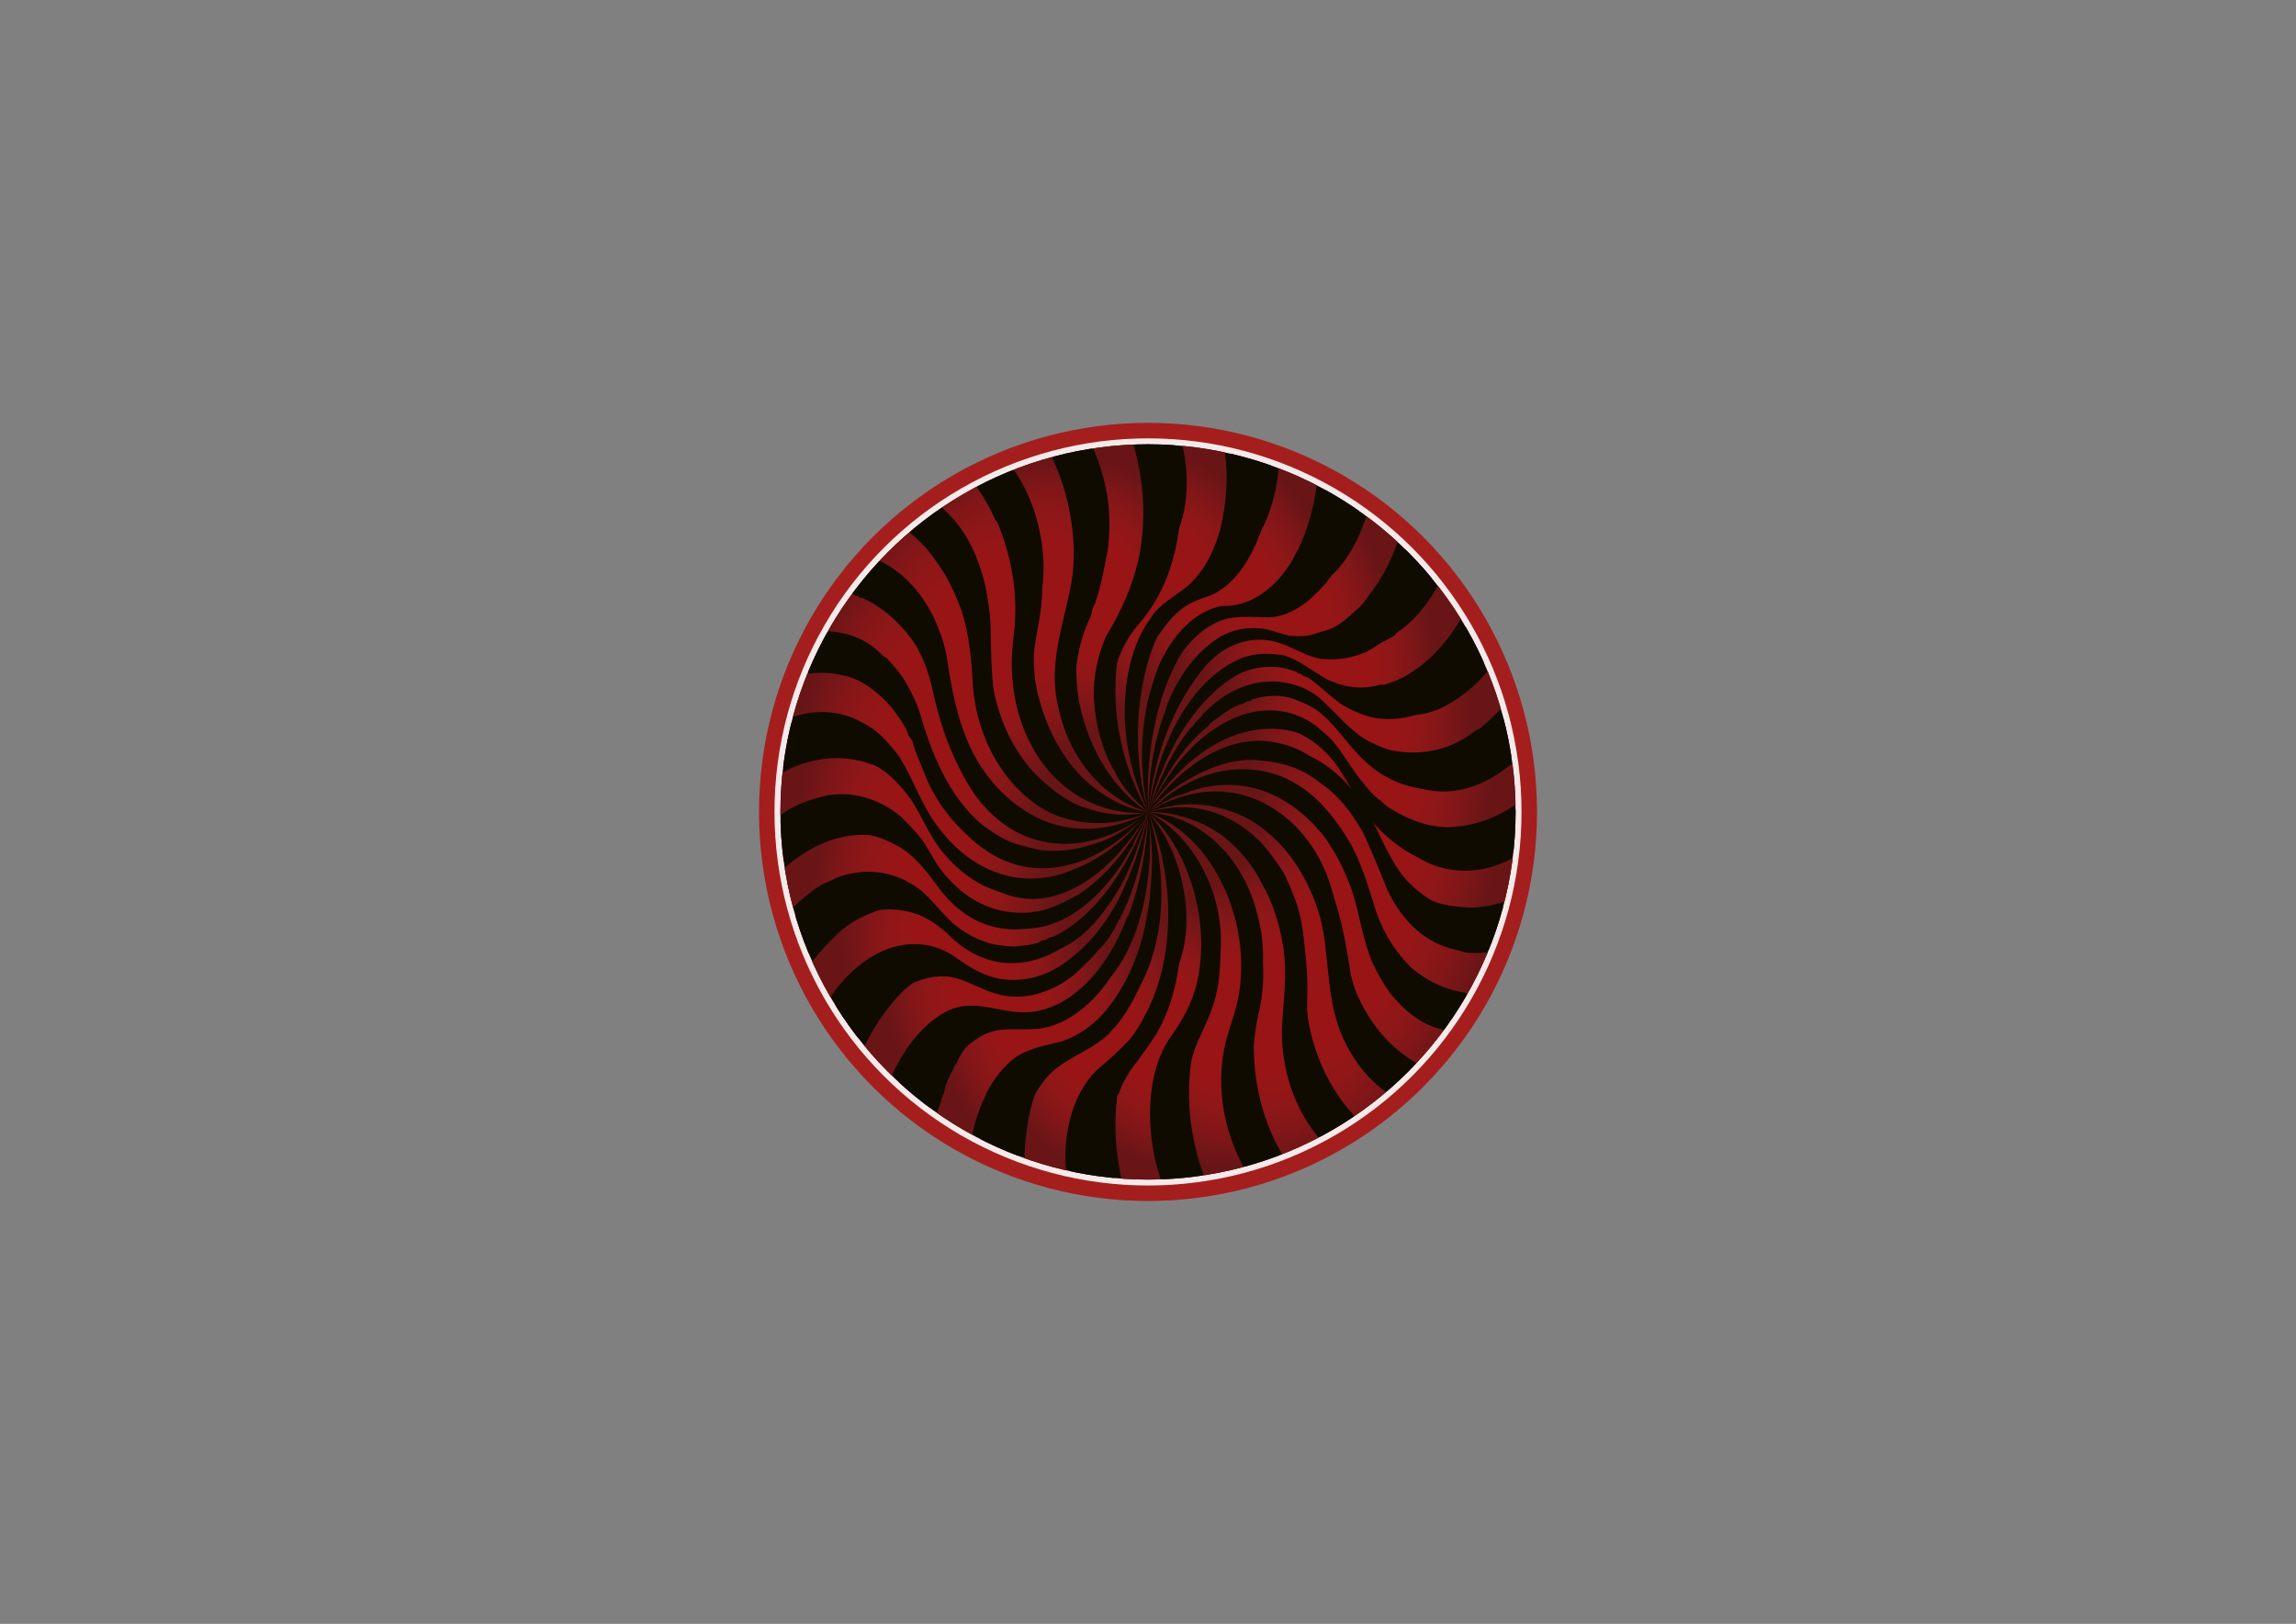 <?xml version="1.0" encoding="utf-8"?>
<!-- Generator: Adobe Illustrator 25.2.0, SVG Export Plug-In . SVG Version: 6.00 Build 0)  -->
<svg version="1.1" xmlns="http://www.w3.org/2000/svg" xmlns:xlink="http://www.w3.org/1999/xlink" x="0px" y="0px"
	 viewBox="0 0 1190.55 841.89" style="enable-background:new 0 0 1190.55 841.89;" xml:space="preserve">
<rect x="0" y="0" width="1190.55" height="841.89" fill="#808080" stroke="none"/>
<style type="text/css">
	.st0{display:none;}
	.st1{display:inline;}
	.st2{display:inline;clip-path:url(#SVGID_2_);fill:#FFFFFF;}
	.st3{display:inline;clip-path:url(#SVGID_2_);}
	.st4{fill:#FFFFFF;}
	.st5{fill:#A51E1E;}
	.st6{opacity:0.9;fill:#FFFFFF;}
	.st7{fill:#100B00;}
	.st8{clip-path:url(#SVGID_4_);}
	.st9{fill:url(#SVGID_5_);}
	.st10{fill:url(#SVGID_6_);}
	.st11{fill:url(#SVGID_7_);}
	.st12{fill:url(#SVGID_8_);}
	.st13{fill:url(#SVGID_9_);}
	.st14{fill:url(#SVGID_10_);}
	.st15{fill:url(#SVGID_11_);}
	.st16{fill:url(#SVGID_12_);}
	.st17{fill:url(#SVGID_13_);}
	.st18{fill:url(#SVGID_14_);}
	.st19{fill:url(#SVGID_15_);}
	.st20{fill:url(#SVGID_16_);}
	.st21{fill:url(#SVGID_17_);}
	.st22{fill:url(#SVGID_18_);}
	.st23{fill:url(#SVGID_19_);}
	.st24{fill:url(#SVGID_20_);}
	.st25{fill:url(#SVGID_21_);}
	.st26{fill:url(#SVGID_22_);}
	.st27{fill:url(#SVGID_23_);}
	.st28{fill:url(#SVGID_24_);}
	.st29{fill:url(#SVGID_25_);}
	.st30{fill:url(#SVGID_26_);}
	.st31{fill:url(#SVGID_27_);}
	.st32{fill:url(#SVGID_28_);}
	.st33{fill:url(#SVGID_29_);}
</style>
<g id="beige">
</g>
<g id="Layer_1">
	<g class="st0">
		<defs>
			<circle id="SVGID_1_" cx="1680.06" cy="498.78" r="306.14"/>
		</defs>
		<use xlink:href="#SVGID_1_"  style="display:inline;overflow:visible;fill:#FFFFFF;"/>
		<clipPath id="SVGID_2_" class="st1">
			<use xlink:href="#SVGID_1_"  style="overflow:visible;"/>
		</clipPath>
		<circle class="st2" cx="1680.06" cy="498.78" r="362.57"/>
		<g class="st3">
			<g>
				<path class="st4" d="M2042.2,477.14c0.59,15.33,0.59,30.65,0,45.98c-2.35,1.7-4.12,5.11-6.47,7.66
					c-25.89,29.8-55.91,47.68-88.27,47.68c-11.18-0.85-22.36-1.7-33.54-6.81c-14.12-6.81-27.66-16.18-38.84-30.65
					c-2.94-4.26-5.88-8.51-8.83-12.77c-5.3-9.37-9.42-18.73-13.53-28.95c-7.65-17.03-17.07-28.95-28.84-40.02
					c-14.12-12.77-30.01-17.88-45.9-19.58c-36.49-2.55-71.21,22.14-97.69,57.9c2.94-4.26,5.3-8.51,8.83-12.77
					c2.35-2.55,4.12-5.11,6.47-7.66c38.84-46.83,93.57-64.71,139.47-28.1c7.06,5.96,14.12,12.77,20.01,21.29
					c7.06,11.07,12.36,22.14,18.83,33.21c20.01,34.91,51.2,47.68,81.21,43.42C1989.24,541.85,2019.84,514.6,2042.2,477.14
					L2042.2,477.14z"/>
			</g>
			<g>
				<path class="st4" d="M2042.2,477.99c-33.54,49.38-83.56,78.33-132.41,60.45c-2.35-0.85-4.12-1.7-6.47-2.55
					c-11.77-5.96-21.77-13.62-31.78-23.84c-13.54-14.47-21.77-33.21-32.95-50.23c-9.42-13.62-21.19-22.99-33.54-28.95
					c-24.13-11.07-49.43-6.81-72.38,7.66c-6.47,4.26-12.36,8.51-18.83,14.47c-12.95,12.77-24.13,26.39-33.54,44.27
					c1.18-3.41,2.94-6.81,5.3-9.37c1.18-1.7,1.18-3.41,2.35-5.11c28.84-47.68,70.03-76.63,114.16-68.12
					c14.71,3.41,27.07,10.22,40.02,22.14c10.59,10.22,17.07,22.99,25.3,35.76c24.13,35.76,58.85,46.83,92.39,35.76
					c31.19-11.07,58.26-35.76,77.09-71.52c1.18,1.7,1.77,4.26,1.77,6.81c0,1.7,0,2.55,0,4.26
					C2040.43,459.26,2041.02,468.62,2042.2,477.99L2042.2,477.99z"/>
			</g>
			<g>
				<path class="st4" d="M2042.2,523.97c-1.18,17.03-2.94,34.06-6.47,51.09c-27.66,27.25-60.61,43.42-94.74,38.31
					c-30.01-5.11-58.26-26.39-74.74-64.71c-1.18-2.55-1.77-5.11-2.94-7.66c-7.65-27.25-20.01-49.38-37.07-65.56
					c-22.36-19.58-47.08-26.39-72.38-22.14c-12.36,2.55-24.13,7.66-35.9,13.62c-4.71,2.55-9.42,5.11-14.12,9.37
					c-8.24,8.51-17.07,12.77-23.54,22.99c21.19-27.25,46.49-45.13,75.32-52.79c1.18,0,2.94,0,4.12,0
					c40.02-9.37,80.62,10.22,105.93,57.05c9.42,17.88,16.48,36.61,28.84,51.09c9.42,10.22,18.83,17.03,30.01,22.14
					c12.95,5.11,25.89,6.81,39.43,4.26c13.54-2.55,26.48-7.66,38.84-16.18C2017.48,553.77,2030.43,540.14,2042.2,523.97
					L2042.2,523.97z"/>
			</g>
			<g>
				<path class="st4" d="M2036.9,437.12c-5.88,8.51-11.77,17.03-18.24,25.54c-7.06,8.51-14.71,16.18-22.95,22.99
					c-18.83,15.33-38.84,23.84-60.02,25.54c-19.42,1.7-37.66-5.11-55.32-16.18c-2.94-1.7-5.3-5.11-8.24-6.81
					c-4.71-3.41-8.83-8.51-12.95-13.62c-9.42-11.07-15.89-23.84-25.3-34.91c-4.71-5.11-9.42-8.51-14.12-12.77
					c-17.65-12.77-37.07-15.33-57.08-10.22c-34.72,10.22-63.56,40.87-82.39,82.59c12.36-28.95,28.25-54.49,49.43-71.52
					c1.18-0.85,1.77-2.55,2.94-3.41c7.65-5.11,14.12-11.07,22.36-14.47c2.35-0.85,4.12-0.85,6.47-2.55
					c1.18-0.85,2.35-0.85,3.53-0.85c1.18-0.85,1.77-1.7,2.94-1.7c23.54-6.81,46.49-3.41,67.67,11.92
					c12.36,9.37,21.19,23.84,32.37,36.61c28.25,32.35,65.91,35.76,98.28,17.03c22.95-13.62,42.96-34.06,58.26-63.86
					c1.18-1.7,1.77-2.55,2.94-4.26c1.77,5.96,3.53,11.07,4.71,17.03c0,0.85,1.18,1.7,1.18,2.55c0.59,3.41,1.18,5.96,1.77,9.37
					C2035.72,432.86,2036.9,434.56,2036.9,437.12L2036.9,437.12z"/>
			</g>
			<g>
				<path class="st4" d="M2036.31,572.5c-2.94,18.73-8.24,35.76-13.53,52.79c-13.53,11.07-28.25,17.88-44.14,22.14
					c-19.42,5.11-37.66,3.41-55.91-4.26c-25.3-11.07-47.08-33.21-59.44-67.26c-5.3-15.33-8.24-31.5-14.71-46.83
					c-5.3-12.77-11.77-22.99-20.01-32.35c-11.77-13.62-24.13-22.14-38.84-28.1c-38.25-13.62-77.68-0.85-109.46,30.65
					c12.95-15.33,28.25-25.54,44.14-33.21c15.89-7.66,32.37-11.92,48.84-10.22c9.42,0.85,18.83,2.55,28.25,5.96
					c6.47,2.55,12.95,5.96,18.83,10.22c4.71,4.26,10,6.81,14.71,11.92c4.71,4.26,8.83,9.37,12.95,14.47
					c2.94,4.26,5.88,8.51,8.83,13.62c2.94,4.26,4.71,9.37,7.06,14.47c5.88,12.77,10,23.84,15.3,36.61
					c13.53,28.95,33.54,45.13,56.49,50.23c2.94,0.85,6.47,1.7,9.42,2.55c8.83,0.85,17.07,0,25.89-0.85
					c5.88-0.85,10.59-3.41,16.48-5.96C2005.71,602.3,2021.6,589.53,2036.31,572.5L2036.31,572.5z"/>
			</g>
			<g>
				<path class="st4" d="M2025.72,396.25c-8.24,16.18-17.07,29.8-28.84,41.72c-1.18,1.7-1.77,3.41-2.94,4.26
					c-4.71,3.41-8.24,8.51-12.95,11.92c-4.71,3.41-8.83,6.81-13.53,10.22c-18.83,11.07-38.25,17.88-58.26,15.33
					c-18.24-2.55-35.9-10.22-51.79-26.39c-11.77-11.92-20.6-25.54-32.37-35.76c-7.65-6.81-15.3-9.37-23.54-12.77
					c-11.77-4.26-22.95-2.55-34.72-0.85c-4.12,0.85-8.24,2.55-12.36,4.26c-32.37,14.47-58.26,48.53-74.15,91.1
					c2.94-9.37,6.47-17.03,10.59-25.54c0.59-1.7,1.18-3.41,1.77-5.11c17.07-32.35,37.07-57.9,62.97-71.52
					c24.13-12.77,50.02-13.62,74.15,0c5.3,3.41,10.59,7.66,15.89,11.92c8.24,8.51,14.71,17.88,23.54,24.69
					c40.02,32.35,88.86,13.62,121.23-30.65c1.77-2.55,2.94-5.11,5.3-7.66c1.18-0.85,1.77-2.55,2.35-4.26
					c1.18-0.85,1.77-1.7,2.94-3.41c4.12-7.66,8.24-14.47,11.77-22.99C2016.89,375.82,2022.19,385.18,2025.72,396.25L2025.72,396.25z
					"/>
			</g>
			<g>
				<path class="st4" d="M2023.96,620.18h0.59c-1.18,2.55-1.77,5.96-2.94,9.37c-5.3,15.33-11.77,29.8-18.24,43.42
					c-24.72,11.92-50.61,16.18-77.09,7.66c-2.35-0.85-4.12-1.7-6.47-2.55c-29.42-12.77-54.73-41.72-65.91-83.44
					c-2.35-9.37-4.12-18.73-5.88-28.95c-2.35-9.37-5.3-17.88-8.83-26.39c-2.94-5.96-5.3-11.92-8.83-17.03
					c-1.18-1.7-2.94-3.41-4.12-5.96c-11.77-15.33-24.72-28.1-39.43-34.91c-8.83-3.41-17.65-5.96-26.48-7.66
					c-15.89-1.7-31.19,0-47.08,5.96c-11.77,5.11-22.95,10.22-32.95,19.58c2.35-2.55,4.71-4.26,7.65-5.96
					c1.18-0.85,2.35-2.55,3.53-3.41c2.35-1.7,5.3-3.41,7.65-5.11c2.35-0.85,5.3-2.55,7.65-4.26c26.48-14.47,54.14-17.88,82.39-8.51
					c24.72,9.37,45.31,26.39,61.2,56.2c8.83,17.03,14.12,35.76,20.01,54.49c7.06,19.58,17.07,34.06,30.01,46.83
					c10,8.51,19.42,14.47,30.6,17.88c27.66,8.51,54.73,1.7,79.44-17.03c1.18-0.85,2.35-0.85,3.53-1.7
					C2017.48,625.29,2021.01,623.58,2023.96,620.18L2023.96,620.18z"/>
			</g>
			<g>
				<path class="st4" d="M2010.42,356.23c-14.12,29.8-31.78,55.34-54.14,73.22c-1.18,0.85-2.35,0.85-3.53,1.7
					c-20.6,16.18-43.55,20.43-65.91,17.03c-7.65-0.85-14.71-4.26-21.77-7.66c-15.3-7.66-27.07-22.99-41.19-35.76
					c-10.59-9.37-22.36-12.77-34.72-14.47c-22.95-1.7-44.72,7.66-63.56,27.25c-1.77,2.55-2.94,4.26-5.3,5.96
					c-1.18,0.85-1.77,2.55-2.35,3.41c-1.18,0.85-1.77,1.7-2.94,2.55c-15.3,19.58-26.48,43.42-34.72,69.82
					c14.12-55.34,44.72-103.02,84.74-120.05c2.35-0.85,4.12-1.7,6.47-2.55c22.95-7.66,45.9-3.41,66.5,11.92
					c1.77,1.7,3.53,2.55,5.3,4.26c23.54,24.69,51.79,31.5,78.86,20.43c30.6-13.62,55.91-44.27,71.21-84.29
					c0.59,1.7,1.77,2.55,2.94,4.26c1.18,2.55,2.35,4.26,3.53,6.81c0.59,0.85,1.18,0.85,1.77,1.7
					C2004.54,346.87,2007.48,351.97,2010.42,356.23L2010.42,356.23z"/>
			</g>
			<g>
				<path class="st4" d="M2006.3,664.45c-7.65,19.58-17.65,35.76-28.25,51.94c-30.6,7.66-62.97,4.26-91.21-20.43
					c-15.89-13.62-28.25-32.35-37.07-55.34c-7.06-19.58-8.83-40.02-12.95-61.3c-5.88-33.21-21.19-58.75-41.78-75.78
					c-32.37-26.39-69.44-27.25-103.57-11.07c-2.35,1.7-4.71,3.41-7.65,4.26c-1.18,0.85-2.35,1.7-3.53,2.55
					c6.47-5.11,12.95-8.51,19.42-11.92c5.3-2.55,10.59-3.41,15.89-5.96c36.49-11.92,72.97-3.41,103.57,28.95
					c1.77,2.55,3.53,4.26,5.3,5.96c11.18,14.47,20.01,31.5,26.48,51.09c5.88,19.58,8.24,39.17,16.48,57.9
					c5.88,11.92,11.18,21.29,18.83,29.8c11.77,12.77,23.54,21.29,38.25,24.69c1.77,0.85,3.53,2.55,5.88,2.55
					C1956.87,687.44,1982.76,681.48,2006.3,664.45L2006.3,664.45z"/>
			</g>
			<g>
				<path class="st4" d="M1989.24,317.92c-7.06,22.99-18.24,41.72-31.78,58.75c-1.18,1.7-1.18,3.41-2.35,4.26
					c-18.24,20.43-38.25,34.91-60.61,39.17c-12.95,2.55-25.89,1.7-38.25-3.41c-5.88-2.55-11.77-5.11-17.65-9.37
					c-8.83-6.81-16.48-14.47-25.3-20.43c-1.77-0.85-3.53-0.85-5.3-2.55c-1.18-0.85-1.77-0.85-2.94-0.85
					c-0.59-0.85-1.77-1.7-2.35-1.7c-17.65-6.81-35.31-4.26-51.79,4.26c-34.72,18.73-59.44,63.01-70.62,113.24
					c3.53-19.58,9.42-36.61,15.89-54.49c1.18-3.41,2.94-5.96,4.12-9.37c18.83-39.17,43.55-65.56,75.91-74.08
					c14.71-3.41,29.42-2.55,43.55,3.41c11.18,5.11,21.19,14.47,32.37,19.58c24.72,10.22,50.02,3.41,71.79-15.33
					c20.6-18.73,35.31-44.27,45.31-74.93C1975.7,301.74,1982.17,310.25,1989.24,317.92L1989.24,317.92z"/>
			</g>
			<g>
				<path class="st4" d="M1982.76,706.17c-10,18.73-22.36,34.06-35.31,47.68c-41.78,2.55-85.33-21.29-107.69-75.78
					c-0.59-2.55-1.77-5.11-2.94-7.66c-3.53-9.37-5.3-19.58-7.65-29.8c-2.94-17.03-1.77-33.21-4.71-50.23
					c-8.83-47.68-35.31-80.89-67.09-93.66c-2.35-0.85-4.12-1.7-6.47-2.55c-24.13-7.66-48.26-5.96-70.62,5.11
					c32.37-17.88,70.03-19.58,102.39,0.85c2.35,1.7,4.12,2.55,6.47,4.26c11.77,9.37,22.36,20.43,31.78,34.91
					c15.3,25.54,21.77,55.34,27.07,88.55c1.18,11.07,4.71,19.58,8.83,28.95c6.47,13.62,12.95,23.84,22.36,33.21
					c14.71,14.47,29.42,22.99,46.49,25.54C1945.1,718.09,1964.52,715.54,1982.76,706.17L1982.76,706.17z"/>
			</g>
			<g>
				<path class="st4" d="M1963.93,282.16c-14.71,53.64-45.31,98.77-87.09,110.69c-1.18,0-2.35,0-3.53,0
					c-14.71,4.26-29.42,2.55-43.55-4.26c-12.95-6.81-24.13-17.03-37.66-20.43c-11.77-1.7-22.95-1.7-34.13,2.55
					c-41.19,17.03-69.44,69.82-77.68,128.57c4.71-48.53,21.77-91.96,48.84-123.46c7.65-7.66,15.3-13.62,23.54-19.58
					c8.83-5.96,18.83-8.51,28.25-9.37c15.3-2.55,30.6,0.85,45.31,8.51c19.42,11.07,40.02,8.51,58.85-3.41
					c0.59-0.85,1.77-1.7,2.35-2.55c25.89-17.03,44.14-51.94,53.55-89.4C1948.63,267.68,1956.28,275.35,1963.93,282.16
					L1963.93,282.16z"/>
			</g>
			<g>
				<path class="st4" d="M1954.52,743.64c-12.36,16.18-26.48,29.8-41.19,41.72c-50.02-5.96-98.86-60.45-102.39-136.23
					c0.59-26.39,0.59-52.79-8.24-77.48c-3.53-8.51-6.47-17.03-11.18-24.69c-5.88-8.51-11.18-16.18-18.24-23.84
					c-28.25-27.25-61.2-34.06-92.98-23.84c27.66-11.07,57.67-8.51,84.74,5.96c2.35,1.7,4.12,2.55,6.47,4.26
					c17.07,11.92,31.78,28.95,42.96,52.79c7.65,16.18,11.77,32.35,13.54,50.23c2.94,26.39,4.12,51.94,14.71,74.93
					c13.53,28.95,32.37,45.98,54.73,54.49C1916.26,748.75,1935.68,749.6,1954.52,743.64L1954.52,743.64z"/>
			</g>
			<g>
				<path class="st4" d="M1934.51,248.95c-4.71,17.88-8.83,34.91-16.48,51.94c-4.12,7.66-7.06,14.47-11.18,21.29
					c-8.83,13.62-18.24,25.54-30.01,34.06c-5.3,3.41-10,6.81-15.3,9.37c-11.77,5.11-22.95,6.81-34.72,5.96
					c-12.95-0.85-24.72-9.37-37.66-13.62c-32.37-10.22-62.97,11.07-82.98,47.68c-1.18,2.55-2.35,5.11-4.12,7.66
					c-12.95,27.25-19.42,55.34-21.77,86c1.18-69.82,30.01-140.49,78.27-161.77c2.35-0.85,4.12-1.7,6.47-2.55
					c11.77-4.26,22.95-3.41,34.72-1.7c9.42,2.55,18.83,5.96,28.25,5.11c8.24-0.85,16.48-3.41,24.72-7.66
					c12.95-7.66,24.13-19.58,33.54-35.76c5.3-10.22,10.59-20.43,14.12-32.35c3.53-11.07,5.88-22.14,8.24-34.06
					c3.53,3.41,7.06,5.96,10.59,9.37c3.53,2.55,6.47,5.11,10,7.66C1930.98,246.4,1932.74,247.25,1934.51,248.95L1934.51,248.95z"/>
			</g>
			<g>
				<path class="st4" d="M1922.15,775.99c-14.12,14.47-30.01,25.54-45.9,34.91c-10-4.26-20.01-9.37-29.42-16.18
					c-1.18-0.85-1.77-2.55-2.94-3.41c-15.3-11.07-26.48-28.1-36.49-47.68c-15.89-33.21-18.83-71.52-14.71-109.84
					c1.77-13.62,0.59-26.39-1.77-40.02c-3.53-17.88-9.42-34.06-18.24-47.68c-9.42-13.62-19.42-24.69-31.19-32.35
					c-12.36-7.66-24.72-12.77-37.66-14.47c-7.65-0.85-15.89-1.7-23.54,0c39.43-9.37,81.8,7.66,109.46,51.94
					c1.18,2.55,2.35,5.11,4.12,7.66c15.3,28.1,20.01,63.01,18.83,97.06c-0.59,16.18,2.35,32.35,7.65,47.68
					c3.53,8.51,7.06,17.03,11.77,24.69c7.65,12.77,17.07,22.14,27.07,30.65c9.42,6.81,18.83,11.07,29.42,14.47
					C1899.79,776.84,1910.97,777.69,1922.15,775.99L1922.15,775.99z"/>
			</g>
			<g>
				<path class="st4" d="M1900.38,218.3c-4.12,37.46-15.3,73.22-35.31,98.77c-3.53,5.11-6.47,9.37-10.59,12.77
					c-4.71,4.26-9.42,8.51-14.12,11.92c-5.88,4.26-11.77,5.96-18.24,7.66c-8.24,3.41-16.48,3.41-24.72,2.55
					c-7.65-1.7-15.3-5.11-22.95-5.96c-10-0.85-19.42,0-28.84,4.26c-1.77,0.85-3.53,1.7-5.3,2.55
					c-16.48,10.22-30.6,26.39-41.19,49.38c-1.77,4.26-3.53,7.66-4.71,12.77c-10,26.39-14.12,55.34-14.12,84.29
					c-1.77-34.91,2.35-70.67,13.53-102.17c11.77-33.21,31.19-59.6,55.91-71.52c7.06-3.41,14.12-5.96,21.77-6.81
					c10.59-0.85,21.19,0.85,31.78-0.85c23.54-4.26,42.96-25.54,54.73-54.49c0.59-2.55,1.77-5.11,2.94-7.66
					c6.47-17.88,8.83-37.46,10.59-57.05c2.35,2.55,5.3,4.26,8.24,5.96C1886.25,209.78,1893.31,214.04,1900.38,218.3L1900.38,218.3z"
					/>
			</g>
			<g>
				<path class="st4" d="M1885.66,803.24h0.59c-15.3,11.92-32.37,21.29-49.43,26.39c-6.47-2.55-11.77-8.51-17.65-12.77
					c-2.35-1.7-4.12-4.26-6.47-5.96c-25.3-25.54-41.19-62.16-44.14-104.73c-0.59-9.37-0.59-18.73,0-28.1
					c1.18-11.92,2.94-22.99,4.71-34.06c3.53-17.03,3.53-34.06,0-51.09c-0.59-2.55-1.18-5.11-1.77-7.66
					c-7.65-31.5-24.72-55.34-45.31-69.82c-14.71-10.22-30.01-15.33-45.9-16.18c10-0.85,18.83,0.85,28.84,3.41
					c2.35,0.85,4.71,1.7,7.65,2.55c21.77,7.66,40.6,22.99,55.32,47.68c1.18,2.55,2.35,5.11,4.12,7.66
					c8.83,16.18,14.12,34.06,17.07,54.49c2.35,19.58,0,37.46-1.18,56.2c-4.12,50.23,19.42,97.06,50.61,116.65
					c2.35,0.85,4.12,2.55,6.47,4.26C1860.95,798.98,1873.31,802.39,1885.66,803.24L1885.66,803.24z"/>
			</g>
			<g>
				<path class="st4" d="M1847.41,825.38c-16.48,8.51-32.95,15.33-50.61,17.88c-22.36-17.88-39.43-47.68-48.84-82.59
					c-4.71-18.73-6.47-39.17-5.3-58.75c1.18-22.14,8.24-41.72,12.95-63.01c2.94-15.33,3.53-30.65,0.59-46.83
					c-0.59-2.55-1.18-5.11-1.77-7.66c0-0.85-0.59-2.55-1.18-3.41c0-1.7,0-2.55-0.59-4.26c-13.53-41.72-41.78-69.82-72.38-77.48
					c18.24,2.55,35.31,11.07,51.79,25.54c20.01,17.88,34.13,43.42,40.6,75.78c4.12,20.43,4.71,40.87,0.59,61.3
					c-4.12,17.03-6.47,34.91-5.3,52.79c2.35,30.65,13.53,57.05,30.01,77.48c1.77,1.7,3.53,3.41,5.3,5.96
					C1817.4,811.75,1831.52,821.12,1847.41,825.38L1847.41,825.38z"/>
			</g>
			<g>
				<path class="st4" d="M1862.12,191.05c0.59,34.06-6.47,67.26-20.6,96.21c-4.12,7.66-8.24,14.47-13.53,21.29
					c-7.06,7.66-13.54,14.47-21.77,19.58c-9.42,5.96-19.42,9.37-29.42,8.51c-12.36,0-25.3-1.7-37.66,3.41
					c-1.77,0.85-3.53,1.7-5.3,2.55c-42.37,23.84-60.61,95.36-53.55,156.66c-7.65-48.53-2.35-101.32,19.42-142.19
					c12.36-22.99,27.66-39.17,47.08-46.83c10.59-3.41,21.19-5.96,31.78-9.37c16.48-5.96,29.42-21.29,38.84-41.72
					c1.18-2.55,1.77-5.11,2.94-7.66c9.42-24.69,11.18-51.94,9.42-78.33C1840.35,179.98,1850.94,185.94,1862.12,191.05
					L1862.12,191.05z"/>
			</g>
			<g>
				<path class="st4" d="M1820.34,168.06c4.71,38.31,1.18,78.33-15.3,112.39c-1.77,2.55-2.94,5.11-4.12,7.66
					c-14.71,25.54-36.49,40.02-59.44,39.17c-17.07,3.41-32.37,15.33-44.14,34.06c-3.53,5.96-7.06,11.92-9.42,18.73
					c-2.94,7.66-4.71,14.47-7.06,22.14c-7.65,31.5-7.65,65.56-0.59,97.06c-15.3-54.49-10.59-120.05,17.07-165.18
					c7.65-11.92,16.48-21.29,26.48-28.1c18.83-12.77,39.43-18.73,52.37-45.13c15.89-33.21,16.48-73.22,7.06-108.13
					C1795.63,156.99,1807.4,164.66,1820.34,168.06L1820.34,168.06z"/>
			</g>
			<g>
				<path class="st4" d="M1806.81,841.55c-2.35,0-4.12,1.7-6.47,2.55c-14.71,5.11-28.84,6.81-43.55,8.51
					c-1.77-3.41-4.12-5.11-6.47-7.66c-16.48-22.14-28.25-48.53-33.54-80.89c-4.71-28.1-2.94-56.2,4.71-82.59
					c4.71-15.33,11.77-28.95,15.89-45.13c5.88-23.84,4.12-50.23-4.12-73.22c-11.18-30.65-31.19-52.79-52.96-63.86
					c25.89,9.37,48.84,30.65,64.14,64.71c10.59,24.69,15.3,51.09,12.36,79.18c-1.77,17.88-8.24,32.35-12.36,48.53
					C1729.72,756.41,1765.03,822.82,1806.81,841.55L1806.81,841.55z"/>
			</g>
			<g>
				<path class="st4" d="M1775.62,151.03c7.06,27.25,10,56.2,5.3,86c-0.59,3.41-1.18,5.96-1.77,9.37
					c-4.12,19.58-11.18,36.61-21.77,51.09c-7.65,10.22-15.89,17.03-25.89,21.29c-7.65,2.55-15.3,5.11-22.36,10.22
					c-8.24,5.96-14.71,14.47-21.19,23.84c-7.65,13.62-12.95,28.95-15.89,45.98c-1.77,10.22-2.35,19.58-2.94,29.8
					c0,24.69,4.12,48.53,11.18,70.67c-16.48-41.72-22.36-93.66-9.42-139.64c9.42-33.21,28.25-56.2,49.43-73.22
					c10-8.51,17.65-21.29,22.95-35.76c0.59-1.7,0-2.55,0.59-4.26c4.71-13.62,5.88-28.95,5.3-43.42
					c-1.18-22.99-7.06-44.27-15.89-63.01C1747.37,143.37,1761.49,146.78,1775.62,151.03L1775.62,151.03z"/>
			</g>
			<g>
				<path class="st4" d="M1765.03,852.62h0.59c-15.89,3.41-31.78,5.11-47.67,5.11c-19.42-26.39-31.78-63.01-33.54-101.32
					c-1.18-23.84,1.77-47.68,10-68.97c5.88-14.47,12.36-26.39,19.42-39.17c11.18-21.29,14.12-48.53,9.42-74.08
					c-6.47-32.35-22.95-58.75-42.96-74.93c5.88,4.26,11.77,8.51,17.65,14.47c1.18,0.85,2.35,1.7,3.53,2.55
					c20.6,22.14,34.72,51.94,38.25,88.55c1.18,16.18,0.59,32.35-3.53,48.53c-3.53,13.62-9.42,24.69-14.71,36.61
					c-11.18,26.39-11.77,57.9-4.71,86c2.94,11.07,6.47,20.43,11.18,30.65c2.94,5.96,6.47,11.07,9.42,16.18
					C1745.61,835.59,1755.02,844.11,1765.03,852.62L1765.03,852.62z"/>
			</g>
			<g>
				<path class="st4" d="M1727.36,139.97c11.18,22.99,17.07,50.23,18.24,77.48c0,16.18-1.77,32.35-5.88,47.68
					c-5.88,20.43-15.89,37.46-29.42,47.68c-8.83,6.81-18.24,11.92-25.89,21.29c-1.18,1.7-2.35,4.26-4.12,5.96
					c-16.48,24.69-21.77,58.75-18.83,91.96c2.35,24.69,9.42,46.83,18.83,67.26c-20.01-34.91-31.78-79.18-25.89-126.01
					c2.94-18.73,6.47-35.76,14.71-51.09c1.77-2.55,2.94-5.11,4.12-7.66c8.24-14.47,18.83-24.69,27.07-39.17
					c21.77-40.02,11.77-94.51-11.77-127.72c-1.77-2.55-3.53-4.26-5.3-7.66c-0.59-1.7-1.77-2.55-2.94-3.41
					c9.42-0.85,18.83,0,28.25,0.85C1715.01,138.26,1720.89,139.11,1727.36,139.97L1727.36,139.97z"/>
			</g>
			<g>
				<path class="st4" d="M1723.83,858.58c-14.71,1.7-28.84,1.7-43.55,2.55c-3.53-6.81-7.65-12.77-10.59-20.43
					c-1.18-3.41-2.35-7.66-4.12-11.07c-10-27.25-14.71-57.9-11.77-88.55c1.18-14.47,4.71-27.25,8.24-40.02
					c7.65-25.54,23.54-40.87,36.49-60.45c11.18-17.88,15.3-41.72,12.95-65.56c-3.53-30.65-14.71-57.05-31.19-75.78
					c21.19,19.58,36.49,49.38,42.37,86c2.35,17.03,2.35,33.21-0.59,50.23c-4.12,21.29-13.54,37.46-24.72,52.79
					c-15.3,23.84-18.24,57.05-13.53,88.55c0.59,3.41,1.18,5.96,1.77,9.37C1692.05,816.01,1706.18,841.55,1723.83,858.58
					L1723.83,858.58z"/>
			</g>
			<g>
				<path class="st4" d="M1680.29,499.27c15.89,27.25,25.89,62.16,27.07,97.92c0.59,30.65-5.88,61.3-20.01,86
					c-7.06,11.07-14.12,20.43-21.77,30.65c-3.53,5.96-7.06,11.07-9.42,18.73c-0.59,0.85-1.18,1.7-1.77,2.55
					c-4.12,14.47-7.06,29.8-5.88,45.13c2.35,32.35,14.71,61.3,31.78,80.89c-15.89,0.85-31.78-0.85-47.67-3.41
					c-17.65-38.31-24.72-89.4-9.42-132.82c2.94-7.66,6.47-15.33,10.59-22.14c5.3-8.51,11.77-16.18,18.83-19.58
					c21.19-11.92,37.66-36.61,44.14-68.12c1.18-5.96,1.77-11.92,2.35-18.73c1.18-11.92,0.59-23.84-1.18-35.76
					C1695,537.59,1689.7,517.15,1680.29,499.27L1680.29,499.27z"/>
			</g>
			<g>
				<path class="st4" d="M1680.29,136.56c7.06,12.77,13.53,27.25,18.24,42.57c0.59,3.41,1.77,7.66,2.94,11.07
					c6.47,26.39,7.65,54.49,2.94,82.59c-5.3,28.95-16.48,51.94-32.95,70.67c-15.89,18.73-24.72,45.98-22.95,74.93
					c2.35,32.35,15.3,60.45,31.78,80.89c-19.42-19.58-35.31-46.83-41.78-81.74c-4.12-23.84-3.53-49.38,4.12-71.52
					c1.18-2.55,1.77-5.11,2.94-7.66c2.94-5.96,5.3-11.92,8.83-17.03c1.18-1.7,2.94-3.41,4.12-5.96c0.59-0.85,1.77-1.7,2.35-2.55
					c7.06-11.07,11.77-22.99,14.71-37.46c2.94-16.18,4.12-32.35,1.77-49.38c-5.3-36.61-20.01-66.41-40.6-86.85
					C1651.45,137.41,1665.57,138.26,1680.29,136.56L1680.29,136.56z"/>
			</g>
			<g>
				<path class="st4" d="M1642.03,139.97c26.48,35.76,40.6,90.25,31.19,143.04c-5.3,27.25-15.89,49.38-28.25,69.82
					c-6.47,15.33-10.59,32.35-10,51.09c1.18,21.29,6.47,41.72,15.89,58.75c1.77,2.55,2.94,5.11,4.12,7.66
					c7.06,11.92,15.89,20.43,25.3,28.95c-27.07-17.88-49.43-50.23-57.67-92.81c-4.12-24.69-2.94-51.09,5.3-74.08
					c4.12-10.22,8.83-17.88,12.95-28.1c2.94-7.66,4.12-16.18,5.88-24.69c1.77-15.33,1.77-28.95-0.59-44.27
					c-7.06-40.87-26.48-71.52-51.2-90.25C1610.85,142.52,1626.15,139.97,1642.03,139.97L1642.03,139.97z"/>
			</g>
			<g>
				<path class="st4" d="M1603.19,145.93c26.48,28.1,43.55,75.78,42.96,123.46c-0.59,19.58-4.12,37.46-10,55.34
					c-0.59,0.85-1.18,2.55-1.77,3.41c-1.18,2.55-1.18,5.96-2.35,8.51c-7.06,14.47-10.59,29.8-12.36,46.83
					c-0.59,11.92,0.59,23.84,2.94,35.76c8.83,39.17,31.78,66.41,57.67,80.04c-32.95-12.77-63.56-45.98-74.15-95.36
					c-2.94-14.47-3.53-29.8-2.94-45.13c1.18-18.73,8.24-34.91,12.95-52.79c13.54-60.45-15.89-123.46-54.73-145.6
					c-2.35-0.85-5.3-2.55-7.65-4.26c16.48-5.96,32.95-8.51,49.43-11.07V145.93L1603.19,145.93z"/>
			</g>
			<g>
				<path class="st4" d="M1563.77,154.44c7.65,7.66,15.3,15.33,22.36,24.69c14.71,22.14,25.3,46.83,30.01,77.48
					c2.94,19.58,2.94,39.17-1.18,57.9c-6.47,31.5-17.65,62.16-10,95.36c0.59,2.55,1.18,5.11,1.77,7.66
					c11.77,45.13,42.37,72.37,73.56,81.74c-19.42-3.41-37.66-12.77-54.73-28.95c-17.65-17.88-30.01-40.87-37.07-68.97
					c-2.94-11.07-3.53-22.99-4.12-34.91c-0.59-18.73,4.71-35.76,7.65-54.49c2.94-23.84-0.59-45.98-7.65-66.41
					c-14.12-40.02-42.37-63.86-71.21-73.22C1529.64,164.66,1546.11,156.99,1563.77,154.44L1563.77,154.44z"/>
			</g>
			<g>
				<path class="st4" d="M1523.75,168.06c5.88,4.26,11.77,7.66,17.65,12.77c4.12,4.26,8.24,8.51,12.36,12.77
					c7.06,7.66,11.77,17.03,17.65,26.39c8.83,16.18,14.71,34.06,18.24,53.64c2.94,17.03,2.94,34.06,1.77,51.09
					c-1.18,12.77-4.12,24.69-5.88,37.46c-4.12,38.31,7.06,74.08,26.48,98.77c19.42,24.69,43.55,34.91,68.26,38.31
					c-35.31,0-70.62-17.03-94.16-57.9c-1.18-2.55-2.35-5.11-4.12-7.66c-12.36-24.69-17.07-52.79-15.89-81.74
					c1.18-12.77,3.53-25.54,2.94-38.31c-0.59-9.37-1.77-18.73-3.53-28.1c-4.12-18.73-11.18-34.91-20.6-48.53
					c-19.42-26.39-44.72-40.87-70.62-42.57C1489.62,182.54,1506.68,173.17,1523.75,168.06L1523.75,168.06z"/>
			</g>
			<g>
				<path class="st4" d="M1484.32,187.65c27.07,8.51,52.37,31.5,68.26,67.26c0.59,1.7,1.77,1.7,2.35,3.41
					c10.59,26.39,16.48,54.49,14.12,85.14c-1.18,11.92-2.94,24.69-2.35,36.61c0.59,15.33,2.94,29.8,7.65,43.42
					c19.42,56.2,64.73,79.18,105.93,75.78c-11.18,1.7-21.77,2.55-32.95,0.85c-7.65-0.85-15.3-3.41-22.95-5.96
					c-12.95-5.11-24.13-13.62-35.9-24.69c-22.36-22.14-36.49-54.49-40.02-92.81c-1.18-14.47,0-28.1-0.59-42.57
					c-0.59-8.51-1.77-16.18-3.53-24.69c-5.3-22.14-14.12-40.87-27.07-55.34c-22.95-25.54-50.61-34.91-78.86-32.35
					c6.47-6.81,13.54-12.77,20.6-18.73c1.18-0.85,2.35-0.85,3.53-1.7c7.06-6.81,14.71-9.37,21.77-14.47V187.65L1484.32,187.65z"/>
			</g>
			<g>
				<path class="st4" d="M1447.25,212.34c12.95,2.55,25.3,6.81,37.07,13.62c2.35,1.7,4.12,3.41,6.47,4.26
					c20.01,13.62,35.9,34.91,47.08,62.16c7.06,17.88,11.18,36.61,11.18,56.2c0.59,30.65,0.59,61.3,12.95,88.55
					c10,22.14,23.54,38.31,39.43,49.38c24.72,17.03,52.37,19.58,78.86,12.77c-20.6,6.81-41.78,8.51-63.56,2.55
					c-2.35-0.85-4.71-1.7-7.65-2.55c-21.77-8.51-40.6-23.84-55.32-48.53c-1.18-2.55-2.35-5.11-4.12-7.66
					c-13.54-25.54-18.83-55.34-20.01-86.85c-0.59-11.07-3.53-21.29-6.47-31.5c-4.12-11.07-8.83-21.29-14.71-30.65
					c-1.18-1.7-2.94-3.41-4.12-5.96c-27.07-35.76-64.73-43.42-98.86-34.06C1418.41,237.88,1431.95,223.41,1447.25,212.34
					L1447.25,212.34z"/>
			</g>
			<g>
				<path class="st4" d="M1680.29,499.27c20.6,50.23,24.13,115.8-1.18,166.03c-1.77,2.55-2.94,5.11-4.12,7.66
					c-3.53,5.96-7.06,11.92-11.77,17.03c-7.65,7.66-14.71,14.47-22.95,21.29c-17.07,14.47-27.07,39.17-28.84,67.26
					c-1.18,28.1,4.71,56.2,15.89,79.18c-14.12-2.55-28.25-6.81-42.37-11.07c-10.59-39.17-11.18-83.44,4.12-121.76
					c11.18-27.25,29.42-44.27,51.2-50.23c7.06-1.7,12.36-6.81,18.83-11.92c8.83-8.51,15.3-19.58,20.6-32.35
					C1696.17,589.53,1693.82,540.14,1680.29,499.27L1680.29,499.27z"/>
			</g>
			<g>
				<path class="st4" d="M1680.29,499.27c10.59,40.02,11.77,85.14,0,125.16c-5.88,20.43-15.3,38.31-27.07,52.79
					c-1.77,1.7-3.53,3.41-5.3,5.96c-1.77,1.7-4.12,3.41-5.88,5.11c-12.36,9.37-25.89,14.47-38.25,23.84
					c-14.71,11.92-24.72,31.5-29.42,54.49c-5.3,26.39-3.53,52.79,2.35,78.33c-1.77-0.85-3.53-0.85-5.3-1.7
					c-10.59-5.96-21.19-8.51-31.78-13.62c-2.94-32.35-1.77-65.56,8.83-95.36c11.77-33.21,33.54-57.9,58.85-63.01
					c14.71,0.85,28.84-5.11,41.78-17.03c6.47-5.96,11.18-12.77,15.89-21.29C1686.17,594.64,1689.7,544.4,1680.29,499.27
					L1680.29,499.27z"/>
			</g>
			<g>
				<path class="st4" d="M1680.29,499.27c1.18,10.22,2.35,20.43,2.94,30.65c0.59,14.47-0.59,27.25-1.77,41.72
					c-0.59,3.41-1.18,6.81-1.77,11.07c-5.3,32.35-16.48,58.75-33.54,80.04c-11.18,13.62-23.54,22.14-38.25,27.25
					c-13.53,3.41-26.48,5.11-38.84,13.62c-8.83,6.81-16.48,16.18-22.95,28.1c-5.88,12.77-10.59,24.69-12.95,39.17
					c-2.94,17.88-4.12,35.76-2.35,53.64c-11.18-5.96-21.77-13.62-32.95-17.88c1.18-20.43,1.77-40.87,7.65-60.45
					c1.18-3.41,2.35-5.96,2.94-9.37c0.59-1.7,1.18-2.55,1.77-4.26s0.59-3.41,1.18-5.11c1.77-5.96,4.71-11.07,7.65-17.03
					c1.77-2.55,2.94-5.11,4.12-7.66c14.12-23.84,33.54-39.17,54.73-41.72c9.42-0.85,19.42,1.7,28.84,0.85c2.94,0,5.88-1.7,8.83-1.7
					c0.59,0,1.77-1.7,2.35-1.7C1666.75,642.32,1687.94,563.98,1680.29,499.27L1680.29,499.27z"/>
			</g>
			<g>
				<path class="st4" d="M1680.29,499.27c1.77,38.31-3.53,76.63-17.65,110.69c-12.36,30.65-31.78,52.79-54.73,63.86
					c-2.35,0.85-4.12,1.7-6.47,2.55c-15.89,5.96-31.19,1.7-47.08,4.26c-12.95,2.55-24.72,11.07-34.72,23.84
					c-1.18,1.7-2.35,4.26-4.12,5.96c-0.59,0.85-1.18,2.55-1.77,3.41s-1.77,1.7-2.35,2.55c-13.53,23.84-21.19,52.79-22.36,82.59
					c-2.35-0.85-3.53-3.41-6.47-4.26c-1.18-0.85-2.35-2.55-3.53-3.41c-0.59-0.85-1.77,0-2.35-0.85c-1.18-0.85-2.35-2.55-3.53-3.41
					c-4.12-2.55-8.83-4.26-12.95-7.66c4.71-46.83,21.77-91.1,51.2-116.65c11.18-9.37,22.95-15.33,35.9-17.03
					c12.36-1.7,23.54,2.55,35.9,5.11c8.83,2.55,17.07,1.7,25.89-0.85c0.59,0,1.77-1.7,2.35-1.7c15.89-4.26,28.25-17.88,39.43-33.21
					C1671.46,583.57,1680.29,541.85,1680.29,499.27L1680.29,499.27z"/>
			</g>
			<g>
				<path class="st4" d="M1680.29,499.27c-1.18,29.8-6.47,57.9-15.89,84.29c-0.59,1.7-1.77,2.55-2.35,4.26
					c-18.24,48.53-54.14,81.74-91.8,77.48c-18.83-1.7-38.25-10.22-57.08-0.85c-31.78,16.18-54.73,58.75-61.2,105.58
					c-8.24-7.66-16.48-15.33-25.89-20.43c7.65-40.87,24.13-74.93,48.84-100.47c5.88-5.96,11.77-9.37,17.65-13.62
					c5.3-3.41,10.59-4.26,15.89-6.81c19.42-6.81,38.84,0,57.08,8.51c12.95,6.81,26.48,5.96,39.43,1.7
					c10-4.26,18.83-9.37,27.66-17.88c3.53-4.26,6.47-7.66,10-11.07c3.53-4.26,6.47-8.51,9.42-13.62c1.18-2.55,2.35-5.11,4.12-7.66
					C1670.28,561.43,1677.34,531.63,1680.29,499.27L1680.29,499.27z"/>
			</g>
			<g>
				<path class="st4" d="M1680.29,499.27c-5.3,39.17-16.48,75.78-35.9,105.58c-5.88,8.51-11.77,15.33-18.83,22.99
					c-11.77,11.92-22.95,17.88-36.49,22.14c-14.71,4.26-28.84,3.41-43.55-2.55c-8.24-3.41-16.48-7.66-25.3-10.22
					c-12.36-3.41-24.72-0.85-36.49,4.26c-10.59,5.11-20.6,12.77-29.42,22.99c-8.83,11.07-15.89,22.14-22.36,35.76
					c-5.88,11.92-8.83,24.69-12.95,37.46c-7.65-7.66-14.71-15.33-22.95-22.14c12.95-43.42,35.31-80.89,65.32-100.47
					c15.3-9.37,31.19-13.62,47.67-11.92c18.24,1.7,34.13,14.47,51.2,23.84c14.71,6.81,30.6,5.11,45.31-0.85
					c8.83-4.26,16.48-9.37,24.72-17.03c4.71-4.26,8.24-9.37,12.95-14.47c11.18-13.62,18.24-30.65,25.3-48.53
					c0.59-1.7,0.59-3.41,1.18-5.11C1675.58,528.22,1676.75,512.9,1680.29,499.27L1680.29,499.27z"/>
			</g>
			<g>
				<path class="st4" d="M1680.29,499.27c-5.3,26.39-13.53,49.38-24.72,72.37c-12.36,22.99-26.48,39.17-43.55,51.94
					c-16.48,11.92-34.72,17.03-52.96,14.47c-14.12-1.7-27.07-9.37-40.02-18.73c-8.83-5.96-18.24-9.37-27.66-10.22
					c-25.89-2.55-51.2,11.92-70.62,36.61c-12.36,17.03-22.36,35.76-30.01,57.9c-4.71-5.96-8.83-12.77-14.12-17.03
					c-2.35-2.55-3.53-5.11-5.88-6.81c1.77-3.41,2.94-6.81,4.12-11.07c6.47-13.62,11.77-25.54,19.42-36.61
					c1.77-2.55,3.53-5.11,5.3-7.66c6.47-8.51,12.95-15.33,20.6-22.99c12.36-11.92,24.72-17.03,38.84-22.14
					c7.65-1.7,15.3-2.55,22.95-2.55c11.77,0.85,22.95,3.41,34.13,10.22c13.53,8.51,24.72,21.29,38.84,28.1
					c14.12,5.96,28.25,5.96,42.96,1.7c0.59,0,1.77-1.7,2.35-1.7c23.54-6.81,41.19-28.1,56.49-53.64
					C1667.34,542.7,1674.4,521.41,1680.29,499.27L1680.29,499.27z"/>
			</g>
			<g>
				<path class="st4" d="M1680.29,499.27c-5.3,16.18-10,31.5-17.65,45.98c-0.59,1.7-1.18,3.41-1.77,5.11
					c-6.47,11.92-12.95,22.14-20.6,32.35c-3.53,4.26-7.06,8.51-11.18,12.77c-15.89,15.33-31.78,24.69-50.02,28.1
					c-23.54,4.26-46.49-3.41-66.5-23.84c-7.65-6.81-15.3-11.92-23.54-15.33c-12.95-5.11-25.3-5.11-38.25-3.41
					c-10.59,1.7-20.6,7.66-30.6,14.47c-3.53,2.55-7.65,5.11-11.18,8.51c-17.65,17.88-31.78,38.31-41.78,64.71
					c-0.59-0.85-1.18-0.85-1.77-1.7c-1.18-1.7-1.18-3.41-2.35-5.11c-4.71-6.81-8.83-12.77-12.95-20.43
					c17.65-39.17,42.96-69.82,73.56-85.14c30.6-13.62,62.97-11.92,91.21,15.33c14.12,13.62,25.89,28.1,42.37,32.35
					c0.59,0,1.77,1.7,2.35,1.7c20.01,4.26,40.02,1.7,58.26-11.07C1646.15,575.05,1667.34,540.14,1680.29,499.27L1680.29,499.27z"/>
			</g>
			<g>
				<path class="st4" d="M1680.29,499.27c-16.48,45.98-43.55,86-78.27,103.02c-2.35,0.85-4.12,0.85-6.47,2.55
					c-1.18,0.85-2.35,0.85-3.53,0.85c-1.18,0.85-1.77,0.85-2.94,1.7c-6.47,2.55-12.95,2.55-19.42,3.41
					c-7.06,0-14.12-0.85-21.19-2.55c-11.18-3.41-21.19-8.51-31.19-17.03c-11.18-10.22-19.42-22.99-31.19-30.65
					c-20.6-13.62-43.55-15.33-65.91-6.81c-4.12,2.55-8.24,3.41-12.36,5.96c-24.72,15.33-45.31,40.87-60.02,73.22
					c-4.71-10.22-9.42-20.43-13.54-30.65c27.66-53.64,72.97-91.1,120.64-83.44c7.65,1.7,15.3,3.41,22.36,6.81
					c16.48,8.51,31.19,22.99,44.14,40.87c7.65,10.22,17.07,17.03,26.48,22.14c1.77,0.85,3.53,1.7,5.3,2.55
					c38.25,15.33,77.09-7.66,104.16-47.68c3.53-5.11,6.47-11.07,10-16.18c0.59-1.7,1.18-3.41,1.77-5.11
					C1673.81,515.45,1676.17,506.94,1680.29,499.27L1680.29,499.27z"/>
			</g>
			<g>
				<path class="st4" d="M1680.29,499.27c-24.72,57.9-68.85,101.32-117.11,97.06c-20.6-1.7-40.02-11.92-55.91-32.35
					c-10.59-14.47-21.19-28.95-35.31-36.61c-7.65-4.26-15.3-7.66-23.54-9.37c-14.12-2.55-27.66-1.7-41.19,3.41
					c-30.6,11.92-55.91,39.17-74.15,74.93c-3.53-11.07-7.06-22.99-9.42-34.91c28.84-48.53,72.97-80.89,118.28-74.08
					c21.77,3.41,41.78,15.33,58.85,35.76c14.12,17.88,25.3,39.17,42.37,49.38c12.36,7.66,25.89,11.92,39.43,11.07
					C1622.61,581.86,1657.92,545.25,1680.29,499.27L1680.29,499.27z"/>
			</g>
			<g>
				<path class="st4" d="M1680.29,499.27c-2.35,2.55-3.53,5.96-5.3,9.37c-14.71,24.69-31.19,44.27-51.2,57.9
					c-8.83,5.11-17.07,9.37-26.48,12.77c-13.53,4.26-25.89,4.26-39.43,1.7c-18.24-4.26-34.72-14.47-48.84-32.35
					c-7.06-8.51-11.77-19.58-18.24-28.1c-5.3-6.81-10.59-11.92-16.48-17.88c-8.24-6.81-15.89-11.07-25.3-14.47
					c-11.77-4.26-23.54-5.11-35.31-3.41c-14.71,3.41-28.84,7.66-42.37,18.73c-1.18,0.85-2.35,0.85-3.53,1.7
					c-17.65,13.62-31.78,32.35-44.72,53.64c-2.35-12.77-4.12-25.54-4.71-39.17c15.3-22.14,33.54-40.02,54.14-51.94
					c41.78-24.69,92.39-17.03,125.93,29.8c6.47,9.37,11.77,19.58,17.65,29.8c3.53,5.11,6.47,9.37,10,14.47
					c7.06,8.51,14.71,15.33,23.54,20.43c15.3,7.66,30.6,11.07,47.08,7.66C1630.26,563.13,1659.1,535.03,1680.29,499.27
					L1680.29,499.27z"/>
			</g>
			<g>
				<path class="st4" d="M1680.29,500.13c-30.6,45.98-73.56,74.93-118.28,66.41c-20.6-4.26-38.25-16.18-54.14-35.76
					c-10-12.77-16.48-28.95-25.3-42.57c-6.47-8.51-12.95-16.18-20.6-22.14c-10-7.66-20.01-11.92-31.19-14.47
					c-7.06-1.7-14.71-0.85-21.77-0.85c-11.18,0.85-22.36,5.11-32.95,11.07c-22.36,11.92-42.37,32.35-57.67,58.75
					c-1.18-15.33-1.18-29.8,0-45.13c38.84-51.94,99.45-75.78,148.88-36.61c15.89,12.77,28.25,29.8,37.66,51.94
					c7.65,19.58,17.65,35.76,31.19,47.68c1.77,0.85,3.53,2.55,5.3,4.26c21.19,16.18,44.14,18.73,67.67,12.77
					c1.18,0,1.77-1.7,2.94-1.7c8.24-1.7,15.89-5.96,23.54-10.22c4.71-3.41,8.83-5.96,13.53-9.37c2.35-2.55,4.12-4.26,6.47-5.96
					c1.18-0.85,1.77-2.55,2.94-3.41c1.18-0.85,2.35-1.7,3.53-2.55c5.3-5.96,10-11.92,15.3-17.88
					C1678.52,502.68,1679.11,501.83,1680.29,500.13L1680.29,500.13z"/>
			</g>
			<g>
				<path class="st4" d="M1680.29,499.27c-7.65,8.51-15.3,17.03-24.13,24.69c-15.3,12.77-30.6,20.43-47.67,26.39
					c-39.43,11.92-79.44-3.41-107.69-45.13c-10.59-16.18-17.07-34.91-27.07-51.09c-3.53-5.96-8.24-10.22-12.36-15.33
					c-8.83-9.37-18.24-14.47-28.25-18.73c-24.72-9.37-49.43-3.41-72.38,11.07c-15.89,11.07-30.6,24.69-42.37,43.42
					c0.59-17.03,2.35-34.91,6.47-51.09c14.71-16.18,30.6-27.25,48.84-33.21c5.3-2.55,9.42-4.26,14.71-5.11
					c40.02-9.37,80.62,10.22,104.16,60.45c4.71,11.07,7.65,22.99,12.36,34.06c9.42,22.14,21.77,38.31,37.66,49.38
					c24.72,17.88,51.2,20.43,78.27,11.92C1643.21,533.33,1662.63,518.86,1680.29,499.27L1680.29,499.27z"/>
			</g>
			<g>
				<path class="st4" d="M1680.29,499.27c-32.37,31.5-70.62,51.09-111.22,40.02c-20.6-5.96-38.25-17.03-54.14-36.61
					c-8.24-10.22-15.3-21.29-20.6-34.91c-3.53-9.37-7.65-17.03-10-26.39c-0.59-2.55-2.35-4.26-3.53-5.96
					c-2.35-7.66-6.47-12.77-10.59-18.73c-4.71-6.81-10-11.92-15.89-17.03c-18.24-15.33-38.25-20.43-58.26-17.88
					c-26.48,4.26-51.79,18.73-71.79,43.42c2.94-18.73,8.24-35.76,13.53-52.79c31.19-23.84,68.26-31.5,102.98-16.18
					c31.78,14.47,56.49,51.94,65.32,97.92c4.12,11.07,8.83,21.29,14.71,31.5c8.24,13.62,17.65,24.69,28.84,32.35
					c10,6.81,19.42,11.92,30.6,14.47C1616.14,540.99,1650.86,526.52,1680.29,499.27L1680.29,499.27z"/>
			</g>
			<g>
				<path class="st4" d="M1680.29,499.27c-12.36,9.37-24.72,18.73-38.25,23.84c-16.48,5.96-32.37,9.37-49.43,7.66
					c-7.65-0.85-14.12-3.41-21.77-5.11c-10.59-3.41-19.42-9.37-28.84-16.18c-23.54-19.58-39.43-51.09-50.02-86.85
					c-2.94-11.07-7.65-21.29-12.95-30.65c-4.71-8.51-10.59-14.47-16.48-21.29c-1.18-0.85-1.77-0.85-2.94-1.7
					c-12.95-13.62-27.07-18.73-42.37-20.43c-28.84-4.26-57.08,7.66-81.21,29.8c5.3-19.58,12.95-36.61,21.19-53.64
					c23.54-11.07,48.26-16.18,73.56-8.51c2.35,0.85,4.12,1.7,6.47,2.55c1.18,0,1.77,0.85,2.94,1.7c1.18,0,2.35,0,3.53,0.85
					c17.65,8.51,32.37,22.14,45.31,41.72c8.83,14.47,15.3,30.65,19.42,48.53c2.35,11.07,4.12,22.14,7.06,32.35
					c5.3,15.33,12.36,28.95,20.6,40.87C1575.54,538.44,1635.56,534.18,1680.29,499.27L1680.29,499.27z"/>
			</g>
			<g>
				<path class="st4" d="M1680.29,499.27c-24.13,16.18-50.61,23.84-77.68,21.29c-21.19-2.55-40.6-11.92-58.85-30.65
					c-22.95-22.99-34.72-55.34-42.96-91.96c-3.53-17.03-9.42-31.5-18.24-44.27c-8.83-11.92-18.24-21.29-28.84-28.1
					c-14.71-8.51-31.19-12.77-47.08-11.92c-18.24,1.7-35.9,7.66-52.37,19.58c7.06-19.58,17.65-35.76,28.25-51.09
					c28.25-9.37,58.85-4.26,85.33,15.33c22.95,17.03,40.6,45.13,48.84,80.04c4.71,21.29,4.71,44.27,12.95,64.71
					c5.88,13.62,12.36,25.54,20.6,36.61c12.95,15.33,26.48,25.54,42.37,31.5c27.07,10.22,54.14,6.81,80.03-6.81
					C1674.99,501.83,1677.34,500.13,1680.29,499.27L1680.29,499.27z"/>
			</g>
			<g>
				<path class="st4" d="M1680.29,499.27c-26.48,13.62-54.14,17.88-82.39,8.51c-4.71-1.7-8.83-3.41-13.54-5.96
					c-18.24-10.22-34.13-24.69-47.08-46.83c-13.53-23.84-19.42-50.23-24.13-80.89c-1.77-13.62-5.88-24.69-11.18-36.61
					c-14.12-28.95-34.13-45.13-57.67-52.79c-22.95-6.81-45.31-3.41-67.09,6.81c10.59-17.03,21.77-34.06,35.31-46.83
					c28.84-3.41,58.26,7.66,82.39,34.06c5.88,6.81,11.18,14.47,16.48,22.99c5.3,9.37,9.42,18.73,13.53,29.8
					c6.47,20.43,8.24,41.72,9.42,63.86c2.94,31.5,14.71,57.9,31.78,78.33c10.59,11.92,21.19,20.43,33.54,26.39
					c2.35,0.85,4.12,1.7,6.47,2.55C1631.44,511.19,1656.16,509.49,1680.29,499.27L1680.29,499.27z"/>
			</g>
		</g>
	</g>
	<g id="Layer_2">
	</g>
	<g>
		<circle class="st5" cx="595.28" cy="420.94" r="201.71"/>
		<circle class="st6" cx="595.28" cy="420.94" r="193.68"/>
		<circle class="st7" cx="595.28" cy="420.94" r="190.61"/>
		<g>
			<defs>
				<circle id="SVGID_3_" cx="595.28" cy="420.94" r="190.61"/>
			</defs>
			<clipPath id="SVGID_4_">
				<use xlink:href="#SVGID_3_"  style="overflow:visible;"/>
			</clipPath>
			<g class="st8">
				<g>
					
						<radialGradient id="SVGID_5_" cx="257.677" cy="420.134" r="122.89" gradientTransform="matrix(0.675 0 0 0.976 534.346 14.005)" gradientUnits="userSpaceOnUse">
						<stop  offset="0.282" style="stop-color:#A81517;stop-opacity:0.9"/>
						<stop  offset="0.37" style="stop-color:#A41618;stop-opacity:0.916"/>
						<stop  offset="0.501" style="stop-color:#981719;stop-opacity:0.939"/>
						<stop  offset="0.659" style="stop-color:#841719;stop-opacity:0.968"/>
						<stop  offset="0.836" style="stop-color:#691516"/>
					</radialGradient>
					<path class="st9" d="M820.75,407.47c0.37,9.54,0.37,19.08,0,28.63c-1.47,1.06-2.56,3.18-4.03,4.77
						c-16.12,18.55-34.81,29.69-54.96,29.69c-6.96-0.53-13.92-1.06-20.88-4.24c-8.79-4.24-17.22-10.07-24.18-19.08
						c-1.83-2.65-3.66-5.3-5.5-7.95c-3.3-5.83-5.86-11.66-8.43-18.02c-4.76-10.6-10.63-18.02-17.95-24.92
						c-8.79-7.95-18.69-11.13-28.58-12.19c-22.72-1.59-44.33,13.78-60.82,36.05c1.83-2.65,3.3-5.3,5.5-7.95
						c1.47-1.59,2.56-3.18,4.03-4.77c24.18-29.16,58.26-40.29,86.84-17.49c4.4,3.71,8.79,7.95,12.46,13.25
						c4.4,6.89,7.69,13.78,11.72,20.67c12.46,21.73,31.88,29.69,50.56,27.04C787.77,447.76,806.82,430.79,820.75,407.47
						L820.75,407.47z"/>
				</g>
				<g>
					<path class="st7" d="M820.75,408c-20.88,30.75-52.03,48.77-82.44,37.64c-1.47-0.53-2.56-1.06-4.03-1.59
						c-7.33-3.71-13.56-8.48-19.79-14.84c-8.43-9.01-13.56-20.67-20.52-31.28c-5.86-8.48-13.19-14.31-20.88-18.02
						c-15.02-6.89-30.78-4.24-45.07,4.77c-4.03,2.65-7.69,5.3-11.72,9.01c-8.06,7.95-15.02,16.43-20.88,27.57
						c0.73-2.12,1.83-4.24,3.3-5.83c0.73-1.06,0.73-2.12,1.47-3.18c17.95-29.69,43.6-47.71,71.08-42.41
						c9.16,2.12,16.85,6.36,24.91,13.78c6.6,6.36,10.63,14.31,15.76,22.27c15.02,22.27,36.64,29.16,57.52,22.27
						c19.42-6.89,36.27-22.27,48-44.53c0.73,1.06,1.1,2.65,1.1,4.24c0,1.06,0,1.59,0,2.65C819.65,396.34,820.01,402.17,820.75,408
						L820.75,408z"/>
				</g>
				<g>
					<path class="st7" d="M820.75,436.62c-0.73,10.6-1.83,21.2-4.03,31.81c-17.22,16.96-37.74,27.04-58.99,23.86
						c-18.69-3.18-36.27-16.43-46.53-40.29c-0.73-1.59-1.1-3.18-1.83-4.77c-4.76-16.96-12.46-30.75-23.08-40.82
						c-13.92-12.19-29.31-16.43-45.07-13.78c-7.69,1.59-15.02,4.77-22.35,8.48c-2.93,1.59-5.86,3.18-8.79,5.83
						c-5.13,5.3-10.63,7.95-14.66,14.31c13.19-16.96,28.95-28.1,46.9-32.87c0.73,0,1.83,0,2.56,0c24.91-5.83,50.2,6.36,65.95,35.52
						c5.86,11.13,10.26,22.8,17.95,31.81c5.86,6.36,11.72,10.6,18.69,13.78c8.06,3.18,16.12,4.24,24.55,2.65s16.49-4.77,24.18-10.07
						C805.36,455.18,813.42,446.7,820.75,436.62L820.75,436.62z"/>
				</g>
				<g>
					
						<radialGradient id="SVGID_6_" cx="255.03" cy="389.819" r="118.955" gradientTransform="matrix(0.675 0 0 0.976 534.346 14.005)" gradientUnits="userSpaceOnUse">
						<stop  offset="0.282" style="stop-color:#A81517;stop-opacity:0.9"/>
						<stop  offset="0.37" style="stop-color:#A41618;stop-opacity:0.916"/>
						<stop  offset="0.501" style="stop-color:#981719;stop-opacity:0.939"/>
						<stop  offset="0.659" style="stop-color:#841719;stop-opacity:0.968"/>
						<stop  offset="0.836" style="stop-color:#691516"/>
					</radialGradient>
					<path class="st10" d="M817.45,382.55c-3.66,5.3-7.33,10.6-11.36,15.9c-4.4,5.3-9.16,10.07-14.29,14.31
						c-11.72,9.54-24.18,14.84-37.37,15.9c-12.09,1.06-23.45-3.18-34.44-10.07c-1.83-1.06-3.3-3.18-5.13-4.24
						c-2.93-2.12-5.5-5.3-8.06-8.48c-5.86-6.89-9.89-14.84-15.75-21.73c-2.93-3.18-5.86-5.3-8.79-7.95
						c-10.99-7.95-23.08-9.54-35.54-6.36c-21.62,6.36-39.57,25.45-51.3,51.42c7.69-18.02,17.59-33.93,30.78-44.53
						c0.73-0.53,1.1-1.59,1.83-2.12c4.76-3.18,8.79-6.89,13.92-9.01c1.47-0.53,2.56-0.53,4.03-1.59c0.73-0.53,1.47-0.53,2.2-0.53
						c0.73-0.53,1.1-1.06,1.83-1.06c14.66-4.24,28.95-2.12,42.14,7.42c7.69,5.83,13.19,14.84,20.15,22.8
						c17.59,20.14,41.04,22.27,61.19,10.6c14.29-8.48,26.75-21.2,36.27-39.76c0.73-1.06,1.1-1.59,1.83-2.65
						c1.1,3.71,2.2,6.89,2.93,10.6c0,0.53,0.73,1.06,0.73,1.59c0.37,2.12,0.73,3.71,1.1,5.83
						C816.72,379.9,817.45,380.96,817.45,382.55L817.45,382.55z"/>
				</g>
				<g>
					
						<radialGradient id="SVGID_7_" cx="254.758" cy="451.345" r="124.18" gradientTransform="matrix(0.675 0 0 0.976 534.346 14.005)" gradientUnits="userSpaceOnUse">
						<stop  offset="0.282" style="stop-color:#A81517;stop-opacity:0.9"/>
						<stop  offset="0.37" style="stop-color:#A41618;stop-opacity:0.916"/>
						<stop  offset="0.501" style="stop-color:#981719;stop-opacity:0.939"/>
						<stop  offset="0.659" style="stop-color:#841719;stop-opacity:0.968"/>
						<stop  offset="0.836" style="stop-color:#691516"/>
					</radialGradient>
					<path class="st11" d="M817.08,466.84c-1.83,11.66-5.13,22.27-8.43,32.87c-8.43,6.89-17.59,11.13-27.48,13.78
						c-12.09,3.18-23.45,2.12-34.81-2.65c-15.75-6.89-29.31-20.67-37.01-41.88c-3.3-9.54-5.13-19.61-9.16-29.16
						c-3.3-7.95-7.33-14.31-12.46-20.14c-7.33-8.48-15.02-13.78-24.18-17.49c-23.82-8.48-48.36-0.53-68.15,19.08
						c8.06-9.54,17.59-15.9,27.48-20.67c9.89-4.77,20.15-7.42,30.41-6.36c5.86,0.53,11.72,1.59,17.59,3.71
						c4.03,1.59,8.06,3.71,11.72,6.36c2.93,2.65,6.23,4.24,9.16,7.42c2.93,2.65,5.5,5.83,8.06,9.01c1.83,2.65,3.66,5.3,5.5,8.48
						c1.83,2.65,2.93,5.83,4.4,9.01c3.66,7.95,6.23,14.84,9.53,22.8c8.43,18.02,20.88,28.1,35.17,31.28
						c1.83,0.53,4.03,1.06,5.86,1.59c5.5,0.53,10.63,0,16.12-0.53c3.66-0.53,6.6-2.12,10.26-3.71
						C798.03,485.4,807.92,477.44,817.08,466.84L817.08,466.84z"/>
				</g>
				<g>
					<path class="st7" d="M810.49,357.11c-5.13,10.07-10.63,18.55-17.95,25.98c-0.73,1.06-1.1,2.12-1.83,2.65
						c-2.93,2.12-5.13,5.3-8.06,7.42s-5.5,4.24-8.43,6.36c-11.72,6.89-23.82,11.13-36.27,9.54c-11.36-1.59-22.35-6.36-32.24-16.43
						c-7.33-7.42-12.82-15.9-20.15-22.27c-4.76-4.24-9.53-5.83-14.66-7.95c-7.33-2.65-14.29-1.59-21.62-0.53
						c-2.56,0.53-5.13,1.59-7.69,2.65c-20.15,9.01-36.27,30.22-46.17,56.72c1.83-5.83,4.03-10.6,6.6-15.9
						c0.37-1.06,0.73-2.12,1.1-3.18c10.63-20.14,23.08-36.05,39.2-44.53c15.02-7.95,31.14-8.48,46.17,0c3.3,2.12,6.6,4.77,9.89,7.42
						c5.13,5.3,9.16,11.13,14.66,15.37c24.91,20.14,55.33,8.48,75.48-19.08c1.1-1.59,1.83-3.18,3.3-4.77
						c0.73-0.53,1.1-1.59,1.47-2.65c0.73-0.53,1.1-1.06,1.83-2.12c2.56-4.77,5.13-9.01,7.33-14.31
						C804.99,344.38,808.29,350.21,810.49,357.11L810.49,357.11z"/>
				</g>
				<g>
					<path class="st7" d="M809.39,496.53h0.37c-0.73,1.59-1.1,3.71-1.83,5.83c-3.3,9.54-7.33,18.55-11.36,27.04
						c-15.39,7.42-31.51,10.07-48,4.77c-1.47-0.53-2.56-1.06-4.03-1.59c-18.32-7.95-34.07-25.98-41.04-51.95
						c-1.47-5.83-2.56-11.66-3.66-18.02c-1.47-5.83-3.3-11.13-5.5-16.43c-1.83-3.71-3.3-7.42-5.5-10.6
						c-0.73-1.06-1.83-2.12-2.56-3.71c-7.33-9.54-15.39-17.49-24.55-21.73c-5.5-2.12-10.99-3.71-16.49-4.77
						c-9.89-1.06-19.42,0-29.31,3.71c-7.33,3.18-14.29,6.36-20.52,12.19c1.47-1.59,2.93-2.65,4.76-3.71
						c0.73-0.53,1.47-1.59,2.2-2.12c1.47-1.06,3.3-2.12,4.76-3.18c1.47-0.53,3.3-1.59,4.76-2.65c16.49-9.01,33.71-11.13,51.3-5.3
						c15.39,5.83,28.21,16.43,38.11,34.99c5.5,10.6,8.79,22.27,12.46,33.93c4.4,12.19,10.63,21.2,18.69,29.16
						c6.23,5.3,12.09,9.01,19.05,11.13c17.22,5.3,34.07,1.06,49.46-10.6c0.73-0.53,1.47-0.53,2.2-1.06
						C805.36,499.71,807.56,498.65,809.39,496.53L809.39,496.53z"/>
				</g>
				<g>
					
						<radialGradient id="SVGID_8_" cx="242.812" cy="362.838" r="114.339" gradientTransform="matrix(0.675 0 0 0.976 534.346 14.005)" gradientUnits="userSpaceOnUse">
						<stop  offset="0.282" style="stop-color:#A81517;stop-opacity:0.9"/>
						<stop  offset="0.37" style="stop-color:#A41618;stop-opacity:0.916"/>
						<stop  offset="0.501" style="stop-color:#981719;stop-opacity:0.939"/>
						<stop  offset="0.659" style="stop-color:#841719;stop-opacity:0.968"/>
						<stop  offset="0.836" style="stop-color:#691516"/>
					</radialGradient>
					<path class="st12" d="M800.96,332.19c-8.79,18.55-19.79,34.46-33.71,45.59c-0.73,0.53-1.47,0.53-2.2,1.06
						c-12.82,10.07-27.11,12.72-41.04,10.6c-4.76-0.53-9.16-2.65-13.56-4.77c-9.53-4.77-16.85-14.31-25.65-22.27
						c-6.6-5.83-13.92-7.95-21.62-9.01c-14.29-1.06-27.85,4.77-39.57,16.96c-1.1,1.59-1.83,2.65-3.3,3.71
						c-0.73,0.53-1.1,1.59-1.47,2.12c-0.73,0.53-1.1,1.06-1.83,1.59c-9.53,12.19-16.49,27.04-21.62,43.47
						c8.79-34.46,27.85-64.14,52.76-74.75c1.47-0.53,2.56-1.06,4.03-1.59c14.29-4.77,28.58-2.12,41.4,7.42
						c1.1,1.06,2.2,1.59,3.3,2.65c14.66,15.37,32.24,19.61,49.1,12.72c19.05-8.48,34.81-27.57,44.33-52.48
						c0.37,1.06,1.1,1.59,1.83,2.65c0.73,1.59,1.47,2.65,2.2,4.24c0.37,0.53,0.73,0.53,1.1,1.06
						C797.3,326.36,799.13,329.54,800.96,332.19L800.96,332.19z"/>
				</g>
				<g>
					
						<radialGradient id="SVGID_9_" cx="240.912" cy="480.19" r="119.718" gradientTransform="matrix(0.675 0 0 0.976 534.346 14.005)" gradientUnits="userSpaceOnUse">
						<stop  offset="0.282" style="stop-color:#A81517;stop-opacity:0.9"/>
						<stop  offset="0.37" style="stop-color:#A41618;stop-opacity:0.916"/>
						<stop  offset="0.501" style="stop-color:#981719;stop-opacity:0.939"/>
						<stop  offset="0.659" style="stop-color:#841719;stop-opacity:0.968"/>
						<stop  offset="0.836" style="stop-color:#691516"/>
					</radialGradient>
					<path class="st13" d="M798.4,524.09c-4.76,12.19-10.99,22.27-17.59,32.34c-19.05,4.77-39.2,2.65-56.79-12.72
						c-9.89-8.48-17.59-20.14-23.08-34.46c-4.4-12.19-5.5-24.92-8.06-38.17c-3.66-20.67-13.19-36.58-26.01-47.18
						c-20.15-16.43-43.23-16.96-64.49-6.89c-1.47,1.06-2.93,2.12-4.76,2.65c-0.73,0.53-1.47,1.06-2.2,1.59
						c4.03-3.18,8.06-5.3,12.09-7.42c3.3-1.59,6.6-2.12,9.89-3.71c22.72-7.42,45.43-2.12,64.49,18.02c1.1,1.59,2.2,2.65,3.3,3.71
						c6.96,9.01,12.46,19.61,16.49,31.81c3.66,12.19,5.13,24.39,10.26,36.05c3.66,7.42,6.96,13.25,11.72,18.55
						c7.33,7.95,14.66,13.25,23.82,15.37c1.1,0.53,2.2,1.59,3.66,1.59C767.62,538.41,783.74,534.7,798.4,524.09L798.4,524.09z"/>
				</g>
				<g>
					<path class="st7" d="M787.77,308.34c-4.4,14.31-11.36,25.98-19.79,36.58c-0.73,1.06-0.73,2.12-1.47,2.65
						c-11.36,12.72-23.82,21.73-37.74,24.39c-8.06,1.59-16.12,1.06-23.82-2.12c-3.66-1.59-7.33-3.18-10.99-5.83
						c-5.5-4.24-10.26-9.01-15.75-12.72c-1.1-0.53-2.2-0.53-3.3-1.59c-0.73-0.53-1.1-0.53-1.83-0.53c-0.37-0.53-1.1-1.06-1.47-1.06
						c-10.99-4.24-21.98-2.65-32.24,2.65c-21.62,11.66-37.01,39.23-43.97,70.51c2.2-12.19,5.86-22.8,9.89-33.93
						c0.73-2.12,1.83-3.71,2.56-5.83c11.72-24.39,27.11-40.82,47.26-46.12c9.16-2.12,18.32-1.59,27.11,2.12
						c6.96,3.18,13.19,9.01,20.15,12.19c15.39,6.36,31.14,2.12,44.7-9.54c12.82-11.66,21.98-27.57,28.21-46.65
						C779.34,298.26,783.37,303.56,787.77,308.34L787.77,308.34z"/>
				</g>
				<g>
					<path class="st7" d="M783.74,550.07c-6.23,11.66-13.92,21.2-21.98,29.69c-26.01,1.59-53.13-13.25-67.05-47.18
						c-0.37-1.59-1.1-3.18-1.83-4.77c-2.2-5.83-3.3-12.19-4.76-18.55c-1.83-10.6-1.1-20.67-2.93-31.28
						c-5.5-29.69-21.98-50.36-41.77-58.31c-1.47-0.53-2.56-1.06-4.03-1.59c-15.02-4.77-30.04-3.71-43.97,3.18
						c20.15-11.13,43.6-12.19,63.75,0.53c1.47,1.06,2.56,1.59,4.03,2.65c7.33,5.83,13.92,12.72,19.79,21.73
						c9.53,15.9,13.56,34.46,16.85,55.13c0.73,6.89,2.93,12.19,5.5,18.02c4.03,8.48,8.06,14.84,13.92,20.67
						c9.16,9.01,18.32,14.31,28.95,15.9C760.29,557.49,772.38,555.9,783.74,550.07L783.74,550.07z"/>
				</g>
				<g>
					
						<radialGradient id="SVGID_10_" cx="221.364" cy="340.847" r="107.11" gradientTransform="matrix(0.675 0 0 0.976 534.346 14.005)" gradientUnits="userSpaceOnUse">
						<stop  offset="0.282" style="stop-color:#A81517;stop-opacity:0.9"/>
						<stop  offset="0.37" style="stop-color:#A41618;stop-opacity:0.916"/>
						<stop  offset="0.501" style="stop-color:#981719;stop-opacity:0.939"/>
						<stop  offset="0.659" style="stop-color:#841719;stop-opacity:0.968"/>
						<stop  offset="0.836" style="stop-color:#691516"/>
					</radialGradient>
					<path class="st14" d="M772.02,286.07c-9.16,33.4-28.21,61.49-54.23,68.92c-0.73,0-1.47,0-2.2,0
						c-9.16,2.65-18.32,1.59-27.11-2.65c-8.06-4.24-15.02-10.6-23.45-12.72c-7.33-1.06-14.29-1.06-21.25,1.59
						c-25.65,10.6-43.23,43.47-48.36,80.05c2.93-30.22,13.56-57.25,30.41-76.87c4.76-4.77,9.53-8.48,14.66-12.19
						c5.5-3.71,11.72-5.3,17.59-5.83c9.53-1.59,19.05,0.53,28.21,5.3c12.09,6.89,24.91,5.3,36.64-2.12c0.37-0.53,1.1-1.06,1.47-1.59
						c16.12-10.6,27.48-32.34,33.34-55.66C762.49,277.06,767.25,281.83,772.02,286.07L772.02,286.07z"/>
				</g>
				<g>
					
						<radialGradient id="SVGID_11_" cx="217.02" cy="506.173" r="111.204" gradientTransform="matrix(0.675 0 0 0.976 534.346 14.005)" gradientUnits="userSpaceOnUse">
						<stop  offset="0.282" style="stop-color:#A81517;stop-opacity:0.9"/>
						<stop  offset="0.37" style="stop-color:#A41618;stop-opacity:0.916"/>
						<stop  offset="0.501" style="stop-color:#981719;stop-opacity:0.939"/>
						<stop  offset="0.659" style="stop-color:#841719;stop-opacity:0.968"/>
						<stop  offset="0.836" style="stop-color:#691516"/>
					</radialGradient>
					<path class="st15" d="M766.15,573.4c-7.69,10.07-16.49,18.55-25.65,25.98c-31.14-3.71-61.55-37.64-63.75-84.82
						c0.37-16.43,0.37-32.87-5.13-48.24c-2.2-5.3-4.03-10.6-6.96-15.37c-3.66-5.3-6.96-10.07-11.36-14.84
						c-17.59-16.96-38.11-21.2-57.89-14.84c17.22-6.89,35.91-5.3,52.76,3.71c1.47,1.06,2.56,1.59,4.03,2.65
						c10.63,7.42,19.79,18.02,26.75,32.87c4.76,10.07,7.33,20.14,8.43,31.28c1.83,16.43,2.56,32.34,9.16,46.65
						c8.43,18.02,20.15,28.63,34.07,33.93C742.34,576.58,754.43,577.11,766.15,573.4L766.15,573.4z"/>
				</g>
				<g>
					<path class="st7" d="M753.7,265.4c-2.93,11.13-5.5,21.73-10.26,32.34c-2.56,4.77-4.4,9.01-6.96,13.25
						c-5.5,8.48-11.36,15.9-18.69,21.2c-3.3,2.12-6.23,4.24-9.53,5.83c-7.33,3.18-14.29,4.24-21.62,3.71
						c-8.06-0.53-15.39-5.83-23.45-8.48c-20.15-6.36-39.2,6.89-51.66,29.69c-0.73,1.59-1.47,3.18-2.56,4.77
						c-8.06,16.96-12.09,34.46-13.56,53.54c0.73-43.47,18.69-87.47,48.73-100.72c1.47-0.53,2.56-1.06,4.03-1.59
						c7.33-2.65,14.29-2.12,21.62-1.06c5.86,1.59,11.72,3.71,17.59,3.18c5.13-0.53,10.26-2.12,15.39-4.77
						c8.06-4.77,15.02-12.19,20.88-22.27c3.3-6.36,6.6-12.72,8.79-20.14c2.2-6.89,3.66-13.78,5.13-21.2c2.2,2.12,4.4,3.71,6.6,5.83
						c2.2,1.59,4.03,3.18,6.23,4.77C751.5,263.81,752.6,264.34,753.7,265.4L753.7,265.4z"/>
				</g>
				<g>
					<path class="st7" d="M746,593.54c-8.79,9.01-18.69,15.9-28.58,21.73c-6.23-2.65-12.46-5.83-18.32-10.07
						c-0.73-0.53-1.1-1.59-1.83-2.12c-9.53-6.89-16.49-17.49-22.72-29.69c-9.89-20.67-11.72-44.53-9.16-68.39
						c1.1-8.48,0.37-16.43-1.1-24.92c-2.2-11.13-5.86-21.2-11.36-29.69c-5.86-8.48-12.09-15.37-19.42-20.14
						c-7.69-4.77-15.39-7.95-23.45-9.01c-4.76-0.53-9.89-1.06-14.66,0c24.55-5.83,50.93,4.77,68.15,32.34
						c0.73,1.59,1.47,3.18,2.56,4.77c9.53,17.49,12.46,39.23,11.72,60.43c-0.37,10.07,1.47,20.14,4.76,29.69
						c2.2,5.3,4.4,10.6,7.33,15.37c4.76,7.95,10.63,13.78,16.85,19.08c5.86,4.24,11.72,6.89,18.32,9.01
						C732.08,594.07,739.04,594.6,746,593.54L746,593.54z"/>
				</g>
				<g>
					
						<radialGradient id="SVGID_12_" cx="191.861" cy="321.299" r="98.824" gradientTransform="matrix(0.675 0 0 0.976 534.346 14.005)" gradientUnits="userSpaceOnUse">
						<stop  offset="0.282" style="stop-color:#A81517;stop-opacity:0.9"/>
						<stop  offset="0.37" style="stop-color:#A41618;stop-opacity:0.916"/>
						<stop  offset="0.501" style="stop-color:#981719;stop-opacity:0.939"/>
						<stop  offset="0.659" style="stop-color:#841719;stop-opacity:0.968"/>
						<stop  offset="0.836" style="stop-color:#691516"/>
					</radialGradient>
					<path class="st16" d="M732.44,246.31c-2.56,23.33-9.53,45.59-21.98,61.49c-2.2,3.18-4.03,5.83-6.6,7.95
						c-2.93,2.65-5.86,5.3-8.79,7.42c-3.66,2.65-7.33,3.71-11.36,4.77c-5.13,2.12-10.26,2.12-15.39,1.59
						c-4.76-1.06-9.53-3.18-14.29-3.71c-6.23-0.53-12.09,0-17.95,2.65c-1.1,0.53-2.2,1.06-3.3,1.59
						c-10.26,6.36-19.05,16.43-25.65,30.75c-1.1,2.65-2.2,4.77-2.93,7.95c-6.23,16.43-8.79,34.46-8.79,52.48
						c-1.1-21.73,1.47-44,8.43-63.61c7.33-20.67,19.42-37.11,34.81-44.53c4.4-2.12,8.79-3.71,13.56-4.24
						c6.6-0.53,13.19,0.53,19.79-0.53c14.66-2.65,26.75-15.9,34.07-33.93c0.37-1.59,1.1-3.18,1.83-4.77
						c4.03-11.13,5.5-23.33,6.6-35.52c1.47,1.59,3.3,2.65,5.13,3.71C723.65,241.01,728.05,243.66,732.44,246.31L732.44,246.31z"/>
				</g>
				<g>
					
						<radialGradient id="SVGID_13_" cx="185.526" cy="522.409" r="100.353" gradientTransform="matrix(0.675 0 0 0.976 534.346 14.005)" gradientUnits="userSpaceOnUse">
						<stop  offset="0.282" style="stop-color:#A81517;stop-opacity:0.9"/>
						<stop  offset="0.37" style="stop-color:#A41618;stop-opacity:0.916"/>
						<stop  offset="0.501" style="stop-color:#981719;stop-opacity:0.939"/>
						<stop  offset="0.659" style="stop-color:#841719;stop-opacity:0.968"/>
						<stop  offset="0.836" style="stop-color:#691516"/>
					</radialGradient>
					<path class="st17" d="M723.28,610.5h0.37c-9.53,7.42-20.15,13.25-30.78,16.43c-4.03-1.59-7.33-5.3-10.99-7.95
						c-1.47-1.06-2.56-2.65-4.03-3.71c-15.76-15.9-25.65-38.7-27.48-65.2c-0.37-5.83-0.37-11.66,0-17.49
						c0.73-7.42,1.83-14.31,2.93-21.2c2.2-10.6,2.2-21.2,0-31.81c-0.37-1.59-0.73-3.18-1.1-4.77
						c-4.76-19.61-15.39-34.46-28.21-43.47c-9.16-6.36-18.69-9.54-28.58-10.07c6.23-0.53,11.72,0.53,17.95,2.12
						c1.47,0.53,2.93,1.06,4.76,1.59c13.56,4.77,25.28,14.31,34.44,29.69c0.73,1.59,1.47,3.18,2.56,4.77
						c5.5,10.07,8.79,21.2,10.63,33.93c1.47,12.19,0,23.33-0.73,34.99c-2.56,31.28,12.09,60.43,31.51,72.63
						c1.47,0.53,2.56,1.59,4.03,2.65C707.9,607.85,715.59,609.97,723.28,610.5L723.28,610.5z"/>
				</g>
				<g>
					<path class="st7" d="M699.47,624.29c-10.26,5.3-20.52,9.54-31.51,11.13c-13.92-11.13-24.55-29.69-30.41-51.42
						c-2.93-11.66-4.03-24.39-3.3-36.58c0.73-13.78,5.13-25.98,8.06-39.23c1.83-9.54,2.2-19.08,0.37-29.16
						c-0.37-1.59-0.73-3.18-1.1-4.77c0-0.53-0.37-1.59-0.73-2.12c0-1.06,0-1.59-0.37-2.65c-8.43-25.98-26.01-43.47-45.07-48.24
						c11.36,1.59,21.98,6.89,32.24,15.9c12.46,11.13,21.25,27.04,25.28,47.18c2.56,12.72,2.93,25.45,0.37,38.17
						c-2.56,10.6-4.03,21.73-3.3,32.87c1.47,19.08,8.43,35.52,18.69,48.24c1.1,1.06,2.2,2.12,3.3,3.71
						C680.78,615.8,689.58,621.64,699.47,624.29L699.47,624.29z"/>
				</g>
				<g>
					<path class="st7" d="M708.63,229.35c0.37,21.2-4.03,41.88-12.82,59.9c-2.56,4.77-5.13,9.01-8.43,13.25
						c-4.4,4.77-8.43,9.01-13.56,12.19c-5.86,3.71-12.09,5.83-18.32,5.3c-7.69,0-15.75-1.06-23.45,2.12c-1.1,0.53-2.2,1.06-3.3,1.59
						c-26.38,14.84-37.74,59.37-33.34,97.54c-4.76-30.22-1.47-63.08,12.09-88.53c7.69-14.31,17.22-24.39,29.31-29.16
						c6.6-2.12,13.19-3.71,19.79-5.83c10.26-3.71,18.32-13.25,24.18-25.98c0.73-1.59,1.1-3.18,1.83-4.77
						c5.86-15.37,6.96-32.34,5.86-48.77C695.07,222.46,701.67,226.17,708.63,229.35L708.63,229.35z"/>
				</g>
				<g>
					
						<radialGradient id="SVGID_14_" cx="152.028" cy="306.638" r="92.297" gradientTransform="matrix(0.675 0 0 0.976 534.346 14.005)" gradientUnits="userSpaceOnUse">
						<stop  offset="0.282" style="stop-color:#A81517;stop-opacity:0.9"/>
						<stop  offset="0.37" style="stop-color:#A41618;stop-opacity:0.916"/>
						<stop  offset="0.501" style="stop-color:#981719;stop-opacity:0.939"/>
						<stop  offset="0.659" style="stop-color:#841719;stop-opacity:0.968"/>
						<stop  offset="0.836" style="stop-color:#691516"/>
					</radialGradient>
					<path class="st18" d="M682.61,215.03c2.93,23.86,0.73,48.77-9.53,69.98c-1.1,1.59-1.83,3.18-2.56,4.77
						c-9.16,15.9-22.72,24.92-37.01,24.39c-10.63,2.12-20.15,9.54-27.48,21.2c-2.2,3.71-4.4,7.42-5.86,11.66
						c-1.83,4.77-2.93,9.01-4.4,13.78c-4.76,19.61-4.76,40.82-0.37,60.43c-9.53-33.93-6.6-74.75,10.63-102.84
						c4.76-7.42,10.26-13.25,16.49-17.49c11.72-7.95,24.55-11.66,32.61-28.1c9.89-20.67,10.26-45.59,4.4-67.33
						C667.23,208.14,674.55,212.91,682.61,215.03L682.61,215.03z"/>
				</g>
				<g>
					
						<radialGradient id="SVGID_15_" cx="148.874" cy="529.81" r="89.728" gradientTransform="matrix(0.675 0 0 0.976 534.346 14.005)" gradientUnits="userSpaceOnUse">
						<stop  offset="0.282" style="stop-color:#A81517;stop-opacity:0.9"/>
						<stop  offset="0.37" style="stop-color:#A41618;stop-opacity:0.916"/>
						<stop  offset="0.501" style="stop-color:#981719;stop-opacity:0.939"/>
						<stop  offset="0.659" style="stop-color:#841719;stop-opacity:0.968"/>
						<stop  offset="0.836" style="stop-color:#691516"/>
					</radialGradient>
					<path class="st19" d="M674.19,634.36c-1.47,0-2.56,1.06-4.03,1.59c-9.16,3.18-17.95,4.24-27.11,5.3
						c-1.1-2.12-2.56-3.18-4.03-4.77c-10.26-13.78-17.59-30.22-20.88-50.36c-2.93-17.49-1.83-34.99,2.93-51.42
						c2.93-9.54,7.33-18.02,9.89-28.1c3.66-14.84,2.56-31.28-2.56-45.59c-6.96-19.08-19.42-32.87-32.98-39.76
						c16.12,5.83,30.41,19.08,39.94,40.29c6.6,15.37,9.53,31.81,7.69,49.3c-1.1,11.13-5.13,20.14-7.69,30.22
						C626.19,581.35,648.17,622.7,674.19,634.36L674.19,634.36z"/>
				</g>
				<g>
					<path class="st7" d="M654.77,204.43c4.4,16.96,6.23,34.99,3.3,53.54c-0.37,2.12-0.73,3.71-1.1,5.83
						c-2.56,12.19-6.96,22.8-13.56,31.81c-4.76,6.36-9.89,10.6-16.12,13.25c-4.76,1.59-9.53,3.18-13.92,6.36
						c-5.13,3.71-9.16,9.01-13.19,14.84c-4.76,8.48-8.06,18.02-9.89,28.63c-1.1,6.36-1.47,12.19-1.83,18.55
						c0,15.37,2.56,30.22,6.96,44c-10.26-25.98-13.92-58.31-5.86-86.94c5.86-20.67,17.59-34.99,30.78-45.59
						c6.23-5.3,10.99-13.25,14.29-22.27c0.37-1.06,0-1.59,0.37-2.65c2.93-8.48,3.66-18.02,3.3-27.04
						c-0.73-14.31-4.4-27.57-9.89-39.23C637.18,199.66,645.98,201.78,654.77,204.43L654.77,204.43z"/>
				</g>
				<g>
					<path class="st7" d="M648.17,641.25h0.37c-9.89,2.12-19.79,3.18-29.68,3.18c-12.09-16.43-19.79-39.23-20.88-63.08
						c-0.73-14.84,1.1-29.69,6.23-42.94c3.66-9.01,7.69-16.43,12.09-24.39c6.96-13.25,8.79-30.22,5.86-46.12
						c-4.03-20.14-14.29-36.58-26.75-46.65c3.66,2.65,7.33,5.3,10.99,9.01c0.73,0.53,1.47,1.06,2.2,1.59
						c12.82,13.78,21.62,32.34,23.82,55.13c0.73,10.07,0.37,20.14-2.2,30.22c-2.2,8.48-5.86,15.37-9.16,22.8
						c-6.96,16.43-7.33,36.05-2.93,53.54c1.83,6.89,4.03,12.72,6.96,19.08c1.83,3.71,4.03,6.89,5.86,10.07
						C636.08,630.65,641.95,635.95,648.17,641.25L648.17,641.25z"/>
				</g>
				<g>
					
						<radialGradient id="SVGID_16_" cx="107.992" cy="301.367" r="87.273" gradientTransform="matrix(0.675 0 0 0.976 534.346 14.005)" gradientUnits="userSpaceOnUse">
						<stop  offset="0.282" style="stop-color:#A81517;stop-opacity:0.9"/>
						<stop  offset="0.37" style="stop-color:#A41618;stop-opacity:0.916"/>
						<stop  offset="0.501" style="stop-color:#981719;stop-opacity:0.939"/>
						<stop  offset="0.659" style="stop-color:#841719;stop-opacity:0.968"/>
						<stop  offset="0.836" style="stop-color:#691516"/>
					</radialGradient>
					<path class="st20" d="M624.72,197.54c6.96,14.31,10.63,31.28,11.36,48.24c0,10.07-1.1,20.14-3.66,29.69
						c-3.66,12.72-9.89,23.33-18.32,29.69c-5.5,4.24-11.36,7.42-16.12,13.25c-0.73,1.06-1.47,2.65-2.56,3.71
						c-10.26,15.37-13.56,36.58-11.72,57.25c1.47,15.37,5.86,29.16,11.72,41.88c-12.46-21.73-19.79-49.3-16.12-78.46
						c1.83-11.66,4.03-22.27,9.16-31.81c1.1-1.59,1.83-3.18,2.56-4.77c5.13-9.01,11.72-15.37,16.85-24.39
						c13.56-24.92,7.33-58.84-7.33-79.52c-1.1-1.59-2.2-2.65-3.3-4.77c-0.37-1.06-1.1-1.59-1.83-2.12c5.86-0.53,11.72,0,17.59,0.53
						C617.03,196.48,620.69,197.01,624.72,197.54L624.72,197.54z"/>
				</g>
				<g>
					
						<radialGradient id="SVGID_17_" cx="98.216" cy="532.525" r="84.852" gradientTransform="matrix(0.675 0 0 0.976 534.346 14.005)" gradientUnits="userSpaceOnUse">
						<stop  offset="0.282" style="stop-color:#A81517;stop-opacity:0.9"/>
						<stop  offset="0.37" style="stop-color:#A41618;stop-opacity:0.916"/>
						<stop  offset="0.501" style="stop-color:#981719;stop-opacity:0.939"/>
						<stop  offset="0.659" style="stop-color:#841719;stop-opacity:0.968"/>
						<stop  offset="0.836" style="stop-color:#691516"/>
					</radialGradient>
					<path class="st21" d="M622.53,644.96c-9.16,1.06-17.95,1.06-27.11,1.59c-2.2-4.24-4.76-7.95-6.6-12.72
						c-0.73-2.12-1.47-4.77-2.56-6.89c-6.23-16.96-9.16-36.05-7.33-55.13c0.73-9.01,2.93-16.96,5.13-24.92
						c4.76-15.9,14.66-25.45,22.72-37.64c6.96-11.13,9.53-25.98,8.06-40.82c-2.2-19.08-9.16-35.52-19.42-47.18
						c13.19,12.19,22.72,30.75,26.38,53.54c1.47,10.6,1.47,20.67-0.37,31.28c-2.56,13.25-8.43,23.33-15.39,32.87
						c-9.53,14.84-11.36,35.52-8.43,55.13c0.37,2.12,0.73,3.71,1.1,5.83C602.74,618.46,611.53,634.36,622.53,644.96L622.53,644.96z"
						/>
				</g>
				<g>
					<path class="st7" d="M595.41,421.25c9.89,16.96,16.12,38.7,16.85,60.96c0.37,19.08-3.66,38.17-12.46,53.54
						c-4.4,6.89-8.79,12.72-13.56,19.08c-2.2,3.71-4.4,6.89-5.86,11.66c-0.37,0.53-0.73,1.06-1.1,1.59
						c-2.56,9.01-4.4,18.55-3.66,28.1c1.47,20.14,9.16,38.17,19.79,50.36c-9.89,0.53-19.79-0.53-29.68-2.12
						c-10.99-23.86-15.39-55.66-5.86-82.7c1.83-4.77,4.03-9.54,6.6-13.78c3.3-5.3,7.33-10.07,11.72-12.19
						c13.19-7.42,23.45-22.8,27.48-42.41c0.73-3.71,1.1-7.42,1.47-11.66c0.73-7.42,0.37-14.84-0.73-22.27
						C604.57,445.11,601.28,432.38,595.41,421.25L595.41,421.25z"/>
				</g>
				<g>
					<path class="st7" d="M595.41,195.42c4.4,7.95,8.43,16.96,11.36,26.51c0.37,2.12,1.1,4.77,1.83,6.89
						c4.03,16.43,4.76,33.93,1.83,51.42c-3.3,18.02-10.26,32.34-20.52,44c-9.89,11.66-15.39,28.63-14.29,46.65
						c1.47,20.14,9.53,37.64,19.79,50.36c-12.09-12.19-21.98-29.16-26.01-50.89c-2.56-14.84-2.2-30.75,2.56-44.53
						c0.73-1.59,1.1-3.18,1.83-4.77c1.83-3.71,3.3-7.42,5.5-10.6c0.73-1.06,1.83-2.12,2.56-3.71c0.37-0.53,1.1-1.06,1.47-1.59
						c4.4-6.89,7.33-14.31,9.16-23.33c1.83-10.07,2.56-20.14,1.1-30.75c-3.3-22.8-12.46-41.35-25.28-54.07
						C577.46,195.95,586.25,196.48,595.41,195.42L595.41,195.42z"/>
				</g>
				<g>
					
						<radialGradient id="SVGID_18_" cx="51.134" cy="302.566" r="85.664" gradientTransform="matrix(0.675 0 0 0.976 534.346 14.005)" gradientUnits="userSpaceOnUse">
						<stop  offset="0.282" style="stop-color:#A81517;stop-opacity:0.9"/>
						<stop  offset="0.37" style="stop-color:#A41618;stop-opacity:0.916"/>
						<stop  offset="0.501" style="stop-color:#981719;stop-opacity:0.939"/>
						<stop  offset="0.659" style="stop-color:#841719;stop-opacity:0.968"/>
						<stop  offset="0.836" style="stop-color:#691516"/>
					</radialGradient>
					<path class="st22" d="M571.6,197.54c16.49,22.27,25.28,56.19,19.42,89.06c-3.3,16.96-9.89,30.75-17.59,43.47
						c-4.03,9.54-6.6,20.14-6.23,31.81c0.73,13.25,4.03,25.98,9.89,36.58c1.1,1.59,1.83,3.18,2.56,4.77
						c4.4,7.42,9.89,12.72,15.75,18.02c-16.85-11.13-30.78-31.28-35.91-57.78c-2.56-15.37-1.83-31.81,3.3-46.12
						c2.56-6.36,5.5-11.13,8.06-17.49c1.83-4.77,2.56-10.07,3.66-15.37c1.1-9.54,1.1-18.02-0.37-27.57
						c-4.4-25.45-16.49-44.53-31.88-56.19C552.18,199.13,561.7,197.54,571.6,197.54L571.6,197.54z"/>
				</g>
				<g>
					<path class="st7" d="M547.42,201.25c16.49,17.49,27.11,47.18,26.75,76.87c-0.37,12.19-2.56,23.33-6.23,34.46
						c-0.37,0.53-0.73,1.59-1.1,2.12c-0.73,1.59-0.73,3.71-1.47,5.3c-4.4,9.01-6.6,18.55-7.69,29.16
						c-0.37,7.42,0.37,14.84,1.83,22.27c5.5,24.39,19.79,41.35,35.91,49.83c-20.52-7.95-39.57-28.63-46.17-59.37
						c-1.83-9.01-2.2-18.55-1.83-28.1c0.73-11.66,5.13-21.73,8.06-32.87c8.43-37.64-9.89-76.87-34.07-90.65
						c-1.47-0.53-3.3-1.59-4.76-2.65c10.26-3.71,20.52-5.3,30.78-6.89V201.25L547.42,201.25z"/>
				</g>
				<g>
					
						<radialGradient id="SVGID_19_" cx="13.396" cy="307.181" r="94.963" gradientTransform="matrix(0.675 0 0 0.976 534.346 14.005)" gradientUnits="userSpaceOnUse">
						<stop  offset="0.282" style="stop-color:#A81517;stop-opacity:0.9"/>
						<stop  offset="0.37" style="stop-color:#A41618;stop-opacity:0.916"/>
						<stop  offset="0.501" style="stop-color:#981719;stop-opacity:0.939"/>
						<stop  offset="0.659" style="stop-color:#841719;stop-opacity:0.968"/>
						<stop  offset="0.836" style="stop-color:#691516"/>
					</radialGradient>
					<path class="st23" d="M522.87,206.55c4.76,4.77,9.53,9.54,13.92,15.37c9.16,13.78,15.75,29.16,18.69,48.24
						c1.83,12.19,1.83,24.39-0.73,36.05c-4.03,19.61-10.99,38.7-6.23,59.37c0.37,1.59,0.73,3.18,1.1,4.77
						c7.33,28.1,26.38,45.06,45.8,50.89c-12.09-2.12-23.45-7.95-34.07-18.02c-10.99-11.13-18.69-25.45-23.08-42.94
						c-1.83-6.89-2.2-14.31-2.56-21.73c-0.37-11.66,2.93-22.27,4.76-33.93c1.83-14.84-0.37-28.63-4.76-41.35
						c-8.79-24.92-26.38-39.76-44.33-45.59C501.62,212.91,511.88,208.14,522.87,206.55L522.87,206.55z"/>
				</g>
				<g>
					<path class="st7" d="M497.95,215.03c3.66,2.65,7.33,4.77,10.99,7.95c2.56,2.65,5.13,5.3,7.69,7.95
						c4.4,4.77,7.33,10.6,10.99,16.43c5.5,10.07,9.16,21.2,11.36,33.4c1.83,10.6,1.83,21.2,1.1,31.81
						c-0.73,7.95-2.56,15.37-3.66,23.33c-2.56,23.86,4.4,46.12,16.49,61.49c12.09,15.37,27.11,21.73,42.5,23.86
						c-21.98,0-43.97-10.6-58.62-36.05c-0.73-1.59-1.47-3.18-2.56-4.77c-7.69-15.37-10.63-32.87-9.89-50.89
						c0.73-7.95,2.2-15.9,1.83-23.86c-0.37-5.83-1.1-11.66-2.2-17.49c-2.56-11.66-6.96-21.73-12.82-30.22
						c-12.09-16.43-27.85-25.45-43.97-26.51C476.7,224.05,487.33,218.21,497.95,215.03L497.95,215.03z"/>
				</g>
				<g>
					
						<radialGradient id="SVGID_20_" cx="-21.084" cy="318.066" r="106.049" gradientTransform="matrix(0.675 0 0 0.976 534.346 14.005)" gradientUnits="userSpaceOnUse">
						<stop  offset="0.282" style="stop-color:#A81517;stop-opacity:0.9"/>
						<stop  offset="0.37" style="stop-color:#A41618;stop-opacity:0.916"/>
						<stop  offset="0.501" style="stop-color:#981719;stop-opacity:0.939"/>
						<stop  offset="0.659" style="stop-color:#841719;stop-opacity:0.968"/>
						<stop  offset="0.836" style="stop-color:#691516"/>
					</radialGradient>
					<path class="st24" d="M473.4,227.23c16.85,5.3,32.61,19.61,42.5,41.88c0.37,1.06,1.1,1.06,1.47,2.12
						c6.6,16.43,10.26,33.93,8.79,53.01c-0.73,7.42-1.83,15.37-1.47,22.8c0.37,9.54,1.83,18.55,4.76,27.04
						c12.09,34.99,40.3,49.3,65.95,47.18c-6.96,1.06-13.56,1.59-20.52,0.53c-4.76-0.53-9.53-2.12-14.29-3.71
						c-8.06-3.18-15.02-8.48-22.35-15.37c-13.92-13.78-22.72-33.93-24.91-57.78c-0.73-9.01,0-17.49-0.37-26.51
						c-0.37-5.3-1.1-10.07-2.2-15.37c-3.3-13.78-8.79-25.45-16.85-34.46c-14.29-15.9-31.51-21.73-49.1-20.14
						c4.03-4.24,8.43-7.95,12.82-11.66c0.73-0.53,1.47-0.53,2.2-1.06c4.4-4.24,9.16-5.83,13.56-9.01V227.23L473.4,227.23z"/>
				</g>
				<g>
					<path class="st7" d="M450.32,242.6c8.06,1.59,15.75,4.24,23.08,8.48c1.47,1.06,2.56,2.12,4.03,2.65
						c12.46,8.48,22.35,21.73,29.31,38.7c4.4,11.13,6.96,22.8,6.96,34.99c0.37,19.08,0.37,38.17,8.06,55.13
						c6.23,13.78,14.66,23.86,24.55,30.75c15.39,10.6,32.61,12.19,49.1,7.95c-12.82,4.24-26.01,5.3-39.57,1.59
						c-1.47-0.53-2.93-1.06-4.76-1.59c-13.56-5.3-25.28-14.84-34.44-30.22c-0.73-1.59-1.47-3.18-2.56-4.77
						c-8.43-15.9-11.72-34.46-12.46-54.07c-0.37-6.89-2.2-13.25-4.03-19.61c-2.56-6.89-5.5-13.25-9.16-19.08
						c-0.73-1.06-1.83-2.12-2.56-3.71c-16.85-22.27-40.3-27.04-61.55-21.2C432.37,258.5,440.79,249.49,450.32,242.6L450.32,242.6z"
						/>
				</g>
				<g>
					
						<radialGradient id="SVGID_21_" cx="50.644" cy="531.439" r="89.757" gradientTransform="matrix(0.675 0 0 0.976 534.346 14.005)" gradientUnits="userSpaceOnUse">
						<stop  offset="0.282" style="stop-color:#A81517;stop-opacity:0.9"/>
						<stop  offset="0.37" style="stop-color:#A41618;stop-opacity:0.916"/>
						<stop  offset="0.501" style="stop-color:#981719;stop-opacity:0.939"/>
						<stop  offset="0.659" style="stop-color:#841719;stop-opacity:0.968"/>
						<stop  offset="0.836" style="stop-color:#691516"/>
					</radialGradient>
					<path class="st25" d="M595.41,421.25c12.82,31.28,15.02,72.1-0.73,103.37c-1.1,1.59-1.83,3.18-2.56,4.77
						c-2.2,3.71-4.4,7.42-7.33,10.6c-4.76,4.77-9.16,9.01-14.29,13.25c-10.63,9.01-16.85,24.39-17.95,41.88
						c-0.73,17.49,2.93,34.99,9.89,49.3c-8.79-1.59-17.59-4.24-26.38-6.89c-6.6-24.39-6.96-51.95,2.56-75.81
						c6.96-16.96,18.32-27.57,31.88-31.28c4.4-1.06,7.69-4.24,11.72-7.42c5.5-5.3,9.53-12.19,12.82-20.14
						C605.31,477.44,603.84,446.7,595.41,421.25L595.41,421.25z"/>
				</g>
				<g>
					<path class="st7" d="M595.41,421.25c6.6,24.92,7.33,53.01,0,77.93c-3.66,12.72-9.53,23.86-16.85,32.87
						c-1.1,1.06-2.2,2.12-3.3,3.71c-1.1,1.06-2.56,2.12-3.66,3.18c-7.69,5.83-16.12,9.01-23.82,14.84
						c-9.16,7.42-15.39,19.61-18.32,33.93c-3.3,16.43-2.2,32.87,1.47,48.77c-1.1-0.53-2.2-0.53-3.3-1.06
						c-6.6-3.71-13.19-5.3-19.79-8.48c-1.83-20.14-1.1-40.82,5.5-59.37c7.33-20.67,20.88-36.05,36.64-39.23
						c9.16,0.53,17.95-3.18,26.01-10.6c4.03-3.71,6.96-7.95,9.89-13.25C599.08,480.62,601.28,449.35,595.41,421.25L595.41,421.25z"
						/>
				</g>
				<g>
					
						<radialGradient id="SVGID_22_" cx="7.767" cy="520.85" r="95.086" gradientTransform="matrix(0.675 0 0 0.976 534.346 14.005)" gradientUnits="userSpaceOnUse">
						<stop  offset="0.282" style="stop-color:#A81517;stop-opacity:0.9"/>
						<stop  offset="0.37" style="stop-color:#A41618;stop-opacity:0.916"/>
						<stop  offset="0.501" style="stop-color:#981719;stop-opacity:0.939"/>
						<stop  offset="0.659" style="stop-color:#841719;stop-opacity:0.968"/>
						<stop  offset="0.836" style="stop-color:#691516"/>
					</radialGradient>
					<path class="st26" d="M595.41,421.25c0.73,6.36,1.47,12.72,1.83,19.08c0.37,9.01-0.37,16.96-1.1,25.98
						c-0.37,2.12-0.73,4.24-1.1,6.89c-3.3,20.14-10.26,36.58-20.88,49.83c-6.96,8.48-14.66,13.78-23.82,16.96
						c-8.43,2.12-16.49,3.18-24.18,8.48c-5.5,4.24-10.26,10.07-14.29,17.49c-3.66,7.95-6.6,15.37-8.06,24.39
						c-1.83,11.13-2.56,22.27-1.47,33.4c-6.96-3.71-13.56-8.48-20.52-11.13c0.73-12.72,1.1-25.45,4.76-37.64
						c0.73-2.12,1.47-3.71,1.83-5.83c0.37-1.06,0.73-1.59,1.1-2.65s0.37-2.12,0.73-3.18c1.1-3.71,2.93-6.89,4.76-10.6
						c1.1-1.59,1.83-3.18,2.56-4.77c8.79-14.84,20.88-24.39,34.07-25.98c5.86-0.53,12.09,1.06,17.95,0.53c1.83,0,3.66-1.06,5.5-1.06
						c0.37,0,1.1-1.06,1.47-1.06C586.99,510.31,600.18,461.54,595.41,421.25L595.41,421.25z"/>
				</g>
				<g>
					<path class="st7" d="M595.41,421.25c1.1,23.86-2.2,47.71-10.99,68.92c-7.69,19.08-19.79,32.87-34.07,39.76
						c-1.47,0.53-2.56,1.06-4.03,1.59c-9.89,3.71-19.42,1.06-29.31,2.65c-8.06,1.59-15.39,6.89-21.62,14.84
						c-0.73,1.06-1.47,2.65-2.56,3.71c-0.37,0.53-0.73,1.59-1.1,2.12c-0.37,0.53-1.1,1.06-1.47,1.59
						c-8.43,14.84-13.19,32.87-13.92,51.42c-1.47-0.53-2.2-2.12-4.03-2.65c-0.73-0.53-1.47-1.59-2.2-2.12
						c-0.37-0.53-1.1,0-1.47-0.53c-0.73-0.53-1.47-1.59-2.2-2.12c-2.56-1.59-5.5-2.65-8.06-4.77c2.93-29.16,13.56-56.72,31.88-72.63
						c6.96-5.83,14.29-9.54,22.35-10.6c7.69-1.06,14.66,1.59,22.35,3.18c5.5,1.59,10.63,1.06,16.12-0.53c0.37,0,1.1-1.06,1.47-1.06
						c9.89-2.65,17.59-11.13,24.55-20.67C589.92,473.73,595.41,447.76,595.41,421.25L595.41,421.25z"/>
				</g>
				<g>
					
						<radialGradient id="SVGID_23_" cx="-26.785" cy="503.474" r="102.981" gradientTransform="matrix(0.675 0 0 0.976 534.346 14.005)" gradientUnits="userSpaceOnUse">
						<stop  offset="0.282" style="stop-color:#A81517;stop-opacity:0.9"/>
						<stop  offset="0.37" style="stop-color:#A41618;stop-opacity:0.916"/>
						<stop  offset="0.501" style="stop-color:#981719;stop-opacity:0.939"/>
						<stop  offset="0.659" style="stop-color:#841719;stop-opacity:0.968"/>
						<stop  offset="0.836" style="stop-color:#691516"/>
					</radialGradient>
					<path class="st27" d="M595.41,421.25c-0.73,18.55-4.03,36.05-9.89,52.48c-0.37,1.06-1.1,1.59-1.47,2.65
						c-11.36,30.22-33.71,50.89-57.16,48.24c-11.72-1.06-23.82-6.36-35.54-0.53c-19.79,10.07-34.07,36.58-38.11,65.73
						c-5.13-4.77-10.26-9.54-16.12-12.72c4.76-25.45,15.02-46.65,30.41-62.55c3.66-3.71,7.33-5.83,10.99-8.48
						c3.3-2.12,6.6-2.65,9.89-4.24c12.09-4.24,24.18,0,35.54,5.3c8.06,4.24,16.49,3.71,24.55,1.06c6.23-2.65,11.72-5.83,17.22-11.13
						c2.2-2.65,4.03-4.77,6.23-6.89c2.2-2.65,4.03-5.3,5.86-8.48c0.73-1.59,1.47-3.18,2.56-4.77
						C589.18,459.95,593.58,441.4,595.41,421.25L595.41,421.25z"/>
				</g>
				<g>
					<path class="st7" d="M595.41,421.25c-3.3,24.39-10.26,47.18-22.35,65.73c-3.66,5.3-7.33,9.54-11.72,14.31
						c-7.33,7.42-14.29,11.13-22.72,13.78c-9.16,2.65-17.95,2.12-27.11-1.59c-5.13-2.12-10.26-4.77-15.75-6.36
						c-7.69-2.12-15.39-0.53-22.72,2.65c-6.6,3.18-12.82,7.95-18.32,14.31c-5.5,6.89-9.89,13.78-13.92,22.27
						c-3.66,7.42-5.5,15.37-8.06,23.33c-4.76-4.77-9.16-9.54-14.29-13.78c8.06-27.04,21.98-50.36,40.67-62.55
						c9.53-5.83,19.42-8.48,29.68-7.42c11.36,1.06,21.25,9.01,31.88,14.84c9.16,4.24,19.05,3.18,28.21-0.53
						c5.5-2.65,10.26-5.83,15.39-10.6c2.93-2.65,5.13-5.83,8.06-9.01c6.96-8.48,11.36-19.08,15.75-30.22
						c0.37-1.06,0.37-2.12,0.73-3.18C592.48,439.27,593.21,429.73,595.41,421.25L595.41,421.25z"/>
				</g>
				<g>
					
						<radialGradient id="SVGID_24_" cx="-52.306" cy="482.298" r="110.995" gradientTransform="matrix(0.675 0 0 0.976 534.346 14.005)" gradientUnits="userSpaceOnUse">
						<stop  offset="0.282" style="stop-color:#A81517;stop-opacity:0.9"/>
						<stop  offset="0.37" style="stop-color:#A41618;stop-opacity:0.916"/>
						<stop  offset="0.501" style="stop-color:#981719;stop-opacity:0.939"/>
						<stop  offset="0.659" style="stop-color:#841719;stop-opacity:0.968"/>
						<stop  offset="0.836" style="stop-color:#691516"/>
					</radialGradient>
					<path class="st28" d="M595.41,421.25c-3.3,16.43-8.43,30.75-15.39,45.06c-7.69,14.31-16.49,24.39-27.11,32.34
						c-10.26,7.42-21.62,10.6-32.98,9.01c-8.79-1.06-16.85-5.83-24.91-11.66c-5.5-3.71-11.36-5.83-17.22-6.36
						c-16.12-1.59-31.88,7.42-43.97,22.8c-7.69,10.6-13.92,22.27-18.69,36.05c-2.93-3.71-5.5-7.95-8.79-10.6
						c-1.47-1.59-2.2-3.18-3.66-4.24c1.1-2.12,1.83-4.24,2.56-6.89c4.03-8.48,7.33-15.9,12.09-22.8c1.1-1.59,2.2-3.18,3.3-4.77
						c4.03-5.3,8.06-9.54,12.82-14.31c7.69-7.42,15.39-10.6,24.18-13.78c4.76-1.06,9.53-1.59,14.29-1.59
						c7.33,0.53,14.29,2.12,21.25,6.36c8.43,5.3,15.39,13.25,24.18,17.49c8.79,3.71,17.59,3.71,26.75,1.06
						c0.37,0,1.1-1.06,1.47-1.06c14.66-4.24,25.65-17.49,35.17-33.4C587.35,448.29,591.75,435.03,595.41,421.25L595.41,421.25z"/>
				</g>
				<g>
					<path class="st7" d="M595.41,421.25c-3.3,10.07-6.23,19.61-10.99,28.63c-0.37,1.06-0.73,2.12-1.1,3.18
						c-4.03,7.42-8.06,13.78-12.82,20.14c-2.2,2.65-4.4,5.3-6.96,7.95c-9.89,9.54-19.79,15.37-31.14,17.49
						c-14.66,2.65-28.95-2.12-41.4-14.84c-4.76-4.24-9.53-7.42-14.66-9.54c-8.06-3.18-15.75-3.18-23.82-2.12
						c-6.6,1.06-12.82,4.77-19.05,9.01c-2.2,1.59-4.76,3.18-6.96,5.3c-10.99,11.13-19.79,23.86-26.01,40.29
						c-0.37-0.53-0.73-0.53-1.1-1.06c-0.73-1.06-0.73-2.12-1.47-3.18c-2.93-4.24-5.5-7.95-8.06-12.72
						c10.99-24.39,26.75-43.47,45.8-53.01c19.05-8.48,39.2-7.42,56.79,9.54c8.79,8.48,16.12,17.49,26.38,20.14
						c0.37,0,1.1,1.06,1.47,1.06c12.46,2.65,24.91,1.06,36.27-6.89C574.16,468.43,587.35,446.7,595.41,421.25L595.41,421.25z"/>
				</g>
				<g>
					
						<radialGradient id="SVGID_25_" cx="-69.139" cy="459.763" r="116.838" gradientTransform="matrix(0.675 0 0 0.976 534.346 14.005)" gradientUnits="userSpaceOnUse">
						<stop  offset="0.282" style="stop-color:#A81517;stop-opacity:0.9"/>
						<stop  offset="0.37" style="stop-color:#A41618;stop-opacity:0.916"/>
						<stop  offset="0.501" style="stop-color:#981719;stop-opacity:0.939"/>
						<stop  offset="0.659" style="stop-color:#841719;stop-opacity:0.968"/>
						<stop  offset="0.836" style="stop-color:#691516"/>
					</radialGradient>
					<path class="st29" d="M595.41,421.25c-10.26,28.63-27.11,53.54-48.73,64.14c-1.47,0.53-2.56,0.53-4.03,1.59
						c-0.73,0.53-1.47,0.53-2.2,0.53c-0.73,0.53-1.1,0.53-1.83,1.06c-4.03,1.59-8.06,1.59-12.09,2.12c-4.4,0-8.79-0.53-13.19-1.59
						c-6.96-2.12-13.19-5.3-19.42-10.6c-6.96-6.36-12.09-14.31-19.42-19.08c-12.82-8.48-27.11-9.54-41.04-4.24
						c-2.56,1.59-5.13,2.12-7.69,3.71c-15.39,9.54-28.21,25.45-37.37,45.59c-2.93-6.36-5.86-12.72-8.43-19.08
						c17.22-33.4,45.43-56.72,75.11-51.95c4.76,1.06,9.53,2.12,13.92,4.24c10.26,5.3,19.42,14.31,27.48,25.45
						c4.76,6.36,10.63,10.6,16.49,13.78c1.1,0.53,2.2,1.06,3.3,1.59c23.82,9.54,48-4.77,64.85-29.69c2.2-3.18,4.03-6.89,6.23-10.07
						c0.37-1.06,0.73-2.12,1.1-3.18C591.38,431.32,592.85,426.02,595.41,421.25L595.41,421.25z"/>
				</g>
				<g>
					<path class="st7" d="M595.41,421.25c-15.39,36.05-42.87,63.08-72.91,60.43c-12.82-1.06-24.91-7.42-34.81-20.14
						c-6.6-9.01-13.19-18.02-21.98-22.8c-4.76-2.65-9.53-4.77-14.66-5.83c-8.79-1.59-17.22-1.06-25.65,2.12
						c-19.05,7.42-34.81,24.39-46.17,46.65c-2.2-6.89-4.4-14.31-5.86-21.73c17.95-30.22,45.43-50.36,73.65-46.12
						c13.56,2.12,26.01,9.54,36.64,22.27c8.79,11.13,15.75,24.39,26.38,30.75c7.69,4.77,16.12,7.42,24.55,6.89
						C559.51,472.67,581.49,449.88,595.41,421.25L595.41,421.25z"/>
				</g>
				<g>
					
						<radialGradient id="SVGID_26_" cx="-76.47" cy="429.32" r="121.584" gradientTransform="matrix(0.675 0 0 0.976 534.346 14.005)" gradientUnits="userSpaceOnUse">
						<stop  offset="0.282" style="stop-color:#A81517;stop-opacity:0.9"/>
						<stop  offset="0.37" style="stop-color:#A41618;stop-opacity:0.916"/>
						<stop  offset="0.501" style="stop-color:#981719;stop-opacity:0.939"/>
						<stop  offset="0.659" style="stop-color:#841719;stop-opacity:0.968"/>
						<stop  offset="0.836" style="stop-color:#691516"/>
					</radialGradient>
					<path class="st30" d="M595.41,421.25c-1.47,1.59-2.2,3.71-3.3,5.83c-9.16,15.37-19.42,27.57-31.88,36.05
						c-5.5,3.18-10.63,5.83-16.49,7.95c-8.43,2.65-16.12,2.65-24.55,1.06c-11.36-2.65-21.62-9.01-30.41-20.14
						c-4.4-5.3-7.33-12.19-11.36-17.49c-3.3-4.24-6.6-7.42-10.26-11.13c-5.13-4.24-9.89-6.89-15.75-9.01
						c-7.33-2.65-14.66-3.18-21.98-2.12c-9.16,2.12-17.95,4.77-26.38,11.66c-0.73,0.53-1.47,0.53-2.2,1.06
						c-10.99,8.48-19.79,20.14-27.85,33.4c-1.47-7.95-2.56-15.9-2.93-24.39c9.53-13.78,20.88-24.92,33.71-32.34
						c26.01-15.37,57.52-10.6,78.41,18.55c4.03,5.83,7.33,12.19,10.99,18.55c2.2,3.18,4.03,5.83,6.23,9.01
						c4.4,5.3,9.16,9.54,14.66,12.72c9.53,4.77,19.05,6.89,29.31,4.77C564.27,461.01,582.22,443.52,595.41,421.25L595.41,421.25z"/>
				</g>
				<g>
					<path class="st7" d="M595.41,421.78c-19.05,28.63-45.8,46.65-73.65,41.35c-12.82-2.65-23.82-10.07-33.71-22.27
						c-6.23-7.95-10.26-18.02-15.75-26.51c-4.03-5.3-8.06-10.07-12.82-13.78c-6.23-4.77-12.46-7.42-19.42-9.01
						c-4.4-1.06-9.16-0.53-13.56-0.53c-6.96,0.53-13.92,3.18-20.52,6.89c-13.92,7.42-26.38,20.14-35.91,36.58
						c-0.73-9.54-0.73-18.55,0-28.1c24.18-32.34,61.92-47.18,92.7-22.8c9.89,7.95,17.59,18.55,23.45,32.34
						c4.76,12.19,10.99,22.27,19.42,29.69c1.1,0.53,2.2,1.59,3.3,2.65c13.19,10.07,27.48,11.66,42.14,7.95
						c0.73,0,1.1-1.06,1.83-1.06c5.13-1.06,9.89-3.71,14.66-6.36c2.93-2.12,5.5-3.71,8.43-5.83c1.47-1.59,2.56-2.65,4.03-3.71
						c0.73-0.53,1.1-1.59,1.83-2.12s1.47-1.06,2.2-1.59c3.3-3.71,6.23-7.42,9.53-11.13C594.31,423.37,594.68,422.84,595.41,421.78
						L595.41,421.78z"/>
				</g>
				<g>
					
						<radialGradient id="SVGID_27_" cx="-76.47" cy="397.575" r="124.228" gradientTransform="matrix(0.675 0 0 0.976 534.346 14.005)" gradientUnits="userSpaceOnUse">
						<stop  offset="0.282" style="stop-color:#A81517;stop-opacity:0.9"/>
						<stop  offset="0.37" style="stop-color:#A41618;stop-opacity:0.916"/>
						<stop  offset="0.501" style="stop-color:#981719;stop-opacity:0.939"/>
						<stop  offset="0.659" style="stop-color:#841719;stop-opacity:0.968"/>
						<stop  offset="0.836" style="stop-color:#691516"/>
					</radialGradient>
					<path class="st31" d="M595.41,421.25c-4.76,5.3-9.53,10.6-15.02,15.37c-9.53,7.95-19.05,12.72-29.68,16.43
						c-24.55,7.42-49.46-2.12-67.05-28.1c-6.6-10.07-10.63-21.73-16.85-31.81c-2.2-3.71-5.13-6.36-7.69-9.54
						c-5.5-5.83-11.36-9.01-17.59-11.66c-15.39-5.83-30.78-2.12-45.07,6.89c-9.89,6.89-19.05,15.37-26.38,27.04
						c0.37-10.6,1.47-21.73,4.03-31.81c9.16-10.07,19.05-16.96,30.41-20.67c3.3-1.59,5.86-2.65,9.16-3.18
						c24.91-5.83,50.2,6.36,64.85,37.64c2.93,6.89,4.76,14.31,7.69,21.2c5.86,13.78,13.56,23.86,23.45,30.75
						c15.39,11.13,31.88,12.72,48.73,7.42C572.33,442.46,584.42,433.44,595.41,421.25L595.41,421.25z"/>
				</g>
				<g>
					<path class="st7" d="M595.41,421.25c-20.15,19.61-43.97,31.81-69.25,24.92c-12.82-3.71-23.82-10.6-33.71-22.8
						c-5.13-6.36-9.53-13.25-12.82-21.73c-2.2-5.83-4.76-10.6-6.23-16.43c-0.37-1.59-1.47-2.65-2.2-3.71
						c-1.47-4.77-4.03-7.95-6.6-11.66c-2.93-4.24-6.23-7.42-9.89-10.6c-11.36-9.54-23.82-12.72-36.27-11.13
						c-16.49,2.65-32.24,11.66-44.7,27.04c1.83-11.66,5.13-22.27,8.43-32.87c19.42-14.84,42.5-19.61,64.12-10.07
						c19.79,9.01,35.17,32.34,40.67,60.96c2.56,6.89,5.5,13.25,9.16,19.61c5.13,8.48,10.99,15.37,17.95,20.14
						c6.23,4.24,12.09,7.42,19.05,9.01C555.48,447.23,577.09,438.21,595.41,421.25L595.41,421.25z"/>
				</g>
				<g>
					
						<radialGradient id="SVGID_28_" cx="-68.325" cy="367.784" r="122.653" gradientTransform="matrix(0.675 0 0 0.976 534.346 14.005)" gradientUnits="userSpaceOnUse">
						<stop  offset="0.282" style="stop-color:#A81517;stop-opacity:0.9"/>
						<stop  offset="0.37" style="stop-color:#A41618;stop-opacity:0.916"/>
						<stop  offset="0.501" style="stop-color:#981719;stop-opacity:0.939"/>
						<stop  offset="0.659" style="stop-color:#841719;stop-opacity:0.968"/>
						<stop  offset="0.836" style="stop-color:#691516"/>
					</radialGradient>
					<path class="st32" d="M595.41,421.25c-7.69,5.83-15.39,11.66-23.82,14.84c-10.26,3.71-20.15,5.83-30.78,4.77
						c-4.76-0.53-8.79-2.12-13.56-3.18c-6.6-2.12-12.09-5.83-17.95-10.07c-14.66-12.19-24.55-31.81-31.14-54.07
						c-1.83-6.89-4.76-13.25-8.06-19.08c-2.93-5.3-6.6-9.01-10.26-13.25c-0.73-0.53-1.1-0.53-1.83-1.06
						c-8.06-8.48-16.85-11.66-26.38-12.72c-17.95-2.65-35.54,4.77-50.56,18.55c3.3-12.19,8.06-22.8,13.19-33.4
						c14.66-6.89,30.04-10.07,45.8-5.3c1.47,0.53,2.56,1.06,4.03,1.59c0.73,0,1.1,0.53,1.83,1.06c0.73,0,1.47,0,2.2,0.53
						c10.99,5.3,20.15,13.78,28.21,25.98c5.5,9.01,9.53,19.08,12.09,30.22c1.47,6.89,2.56,13.78,4.4,20.14
						c3.3,9.54,7.69,18.02,12.82,25.45C530.19,445.64,567.57,442.99,595.41,421.25L595.41,421.25z"/>
				</g>
				<g>
					<path class="st7" d="M595.41,421.25c-15.02,10.07-31.51,14.84-48.36,13.25c-13.19-1.59-25.28-7.42-36.64-19.08
						c-14.29-14.31-21.62-34.46-26.75-57.25c-2.2-10.6-5.86-19.61-11.36-27.57c-5.5-7.42-11.36-13.25-17.95-17.49
						c-9.16-5.3-19.42-7.95-29.31-7.42c-11.36,1.06-22.35,4.77-32.61,12.19c4.4-12.19,10.99-22.27,17.59-31.81
						c17.59-5.83,36.64-2.65,53.13,9.54c14.29,10.6,25.28,28.1,30.41,49.83c2.93,13.25,2.93,27.57,8.06,40.29
						c3.66,8.48,7.69,15.9,12.82,22.8c8.06,9.54,16.49,15.9,26.38,19.61c16.85,6.36,33.71,4.24,49.83-4.24
						C592.12,422.84,593.58,421.78,595.41,421.25L595.41,421.25z"/>
				</g>
				<g>
					
						<radialGradient id="SVGID_29_" cx="-49.32" cy="340.084" r="115.957" gradientTransform="matrix(0.675 0 0 0.976 534.346 14.005)" gradientUnits="userSpaceOnUse">
						<stop  offset="0.282" style="stop-color:#A81517;stop-opacity:0.9"/>
						<stop  offset="0.37" style="stop-color:#A41618;stop-opacity:0.916"/>
						<stop  offset="0.501" style="stop-color:#981719;stop-opacity:0.939"/>
						<stop  offset="0.659" style="stop-color:#841719;stop-opacity:0.968"/>
						<stop  offset="0.836" style="stop-color:#691516"/>
					</radialGradient>
					<path class="st33" d="M595.41,421.25c-16.49,8.48-33.71,11.13-51.3,5.3c-2.93-1.06-5.5-2.12-8.43-3.71
						c-11.36-6.36-21.25-15.37-29.31-29.16c-8.43-14.84-12.09-31.28-15.02-50.36c-1.1-8.48-3.66-15.37-6.96-22.8
						c-8.79-18.02-21.25-28.1-35.91-32.87c-14.29-4.24-28.21-2.12-41.77,4.24c6.6-10.6,13.56-21.2,21.98-29.16
						c17.95-2.12,36.27,4.77,51.3,21.2c3.66,4.24,6.96,9.01,10.26,14.31c3.3,5.83,5.86,11.66,8.43,18.55
						c4.03,12.72,5.13,25.98,5.86,39.76c1.83,19.61,9.16,36.05,19.79,48.77c6.6,7.42,13.19,12.72,20.88,16.43
						c1.47,0.53,2.56,1.06,4.03,1.59C565,428.67,580.39,427.61,595.41,421.25L595.41,421.25z"/>
				</g>
			</g>
		</g>
	</g>
</g>
<g id="Layer_4">
</g>
<g id="text">
</g>
</svg>
